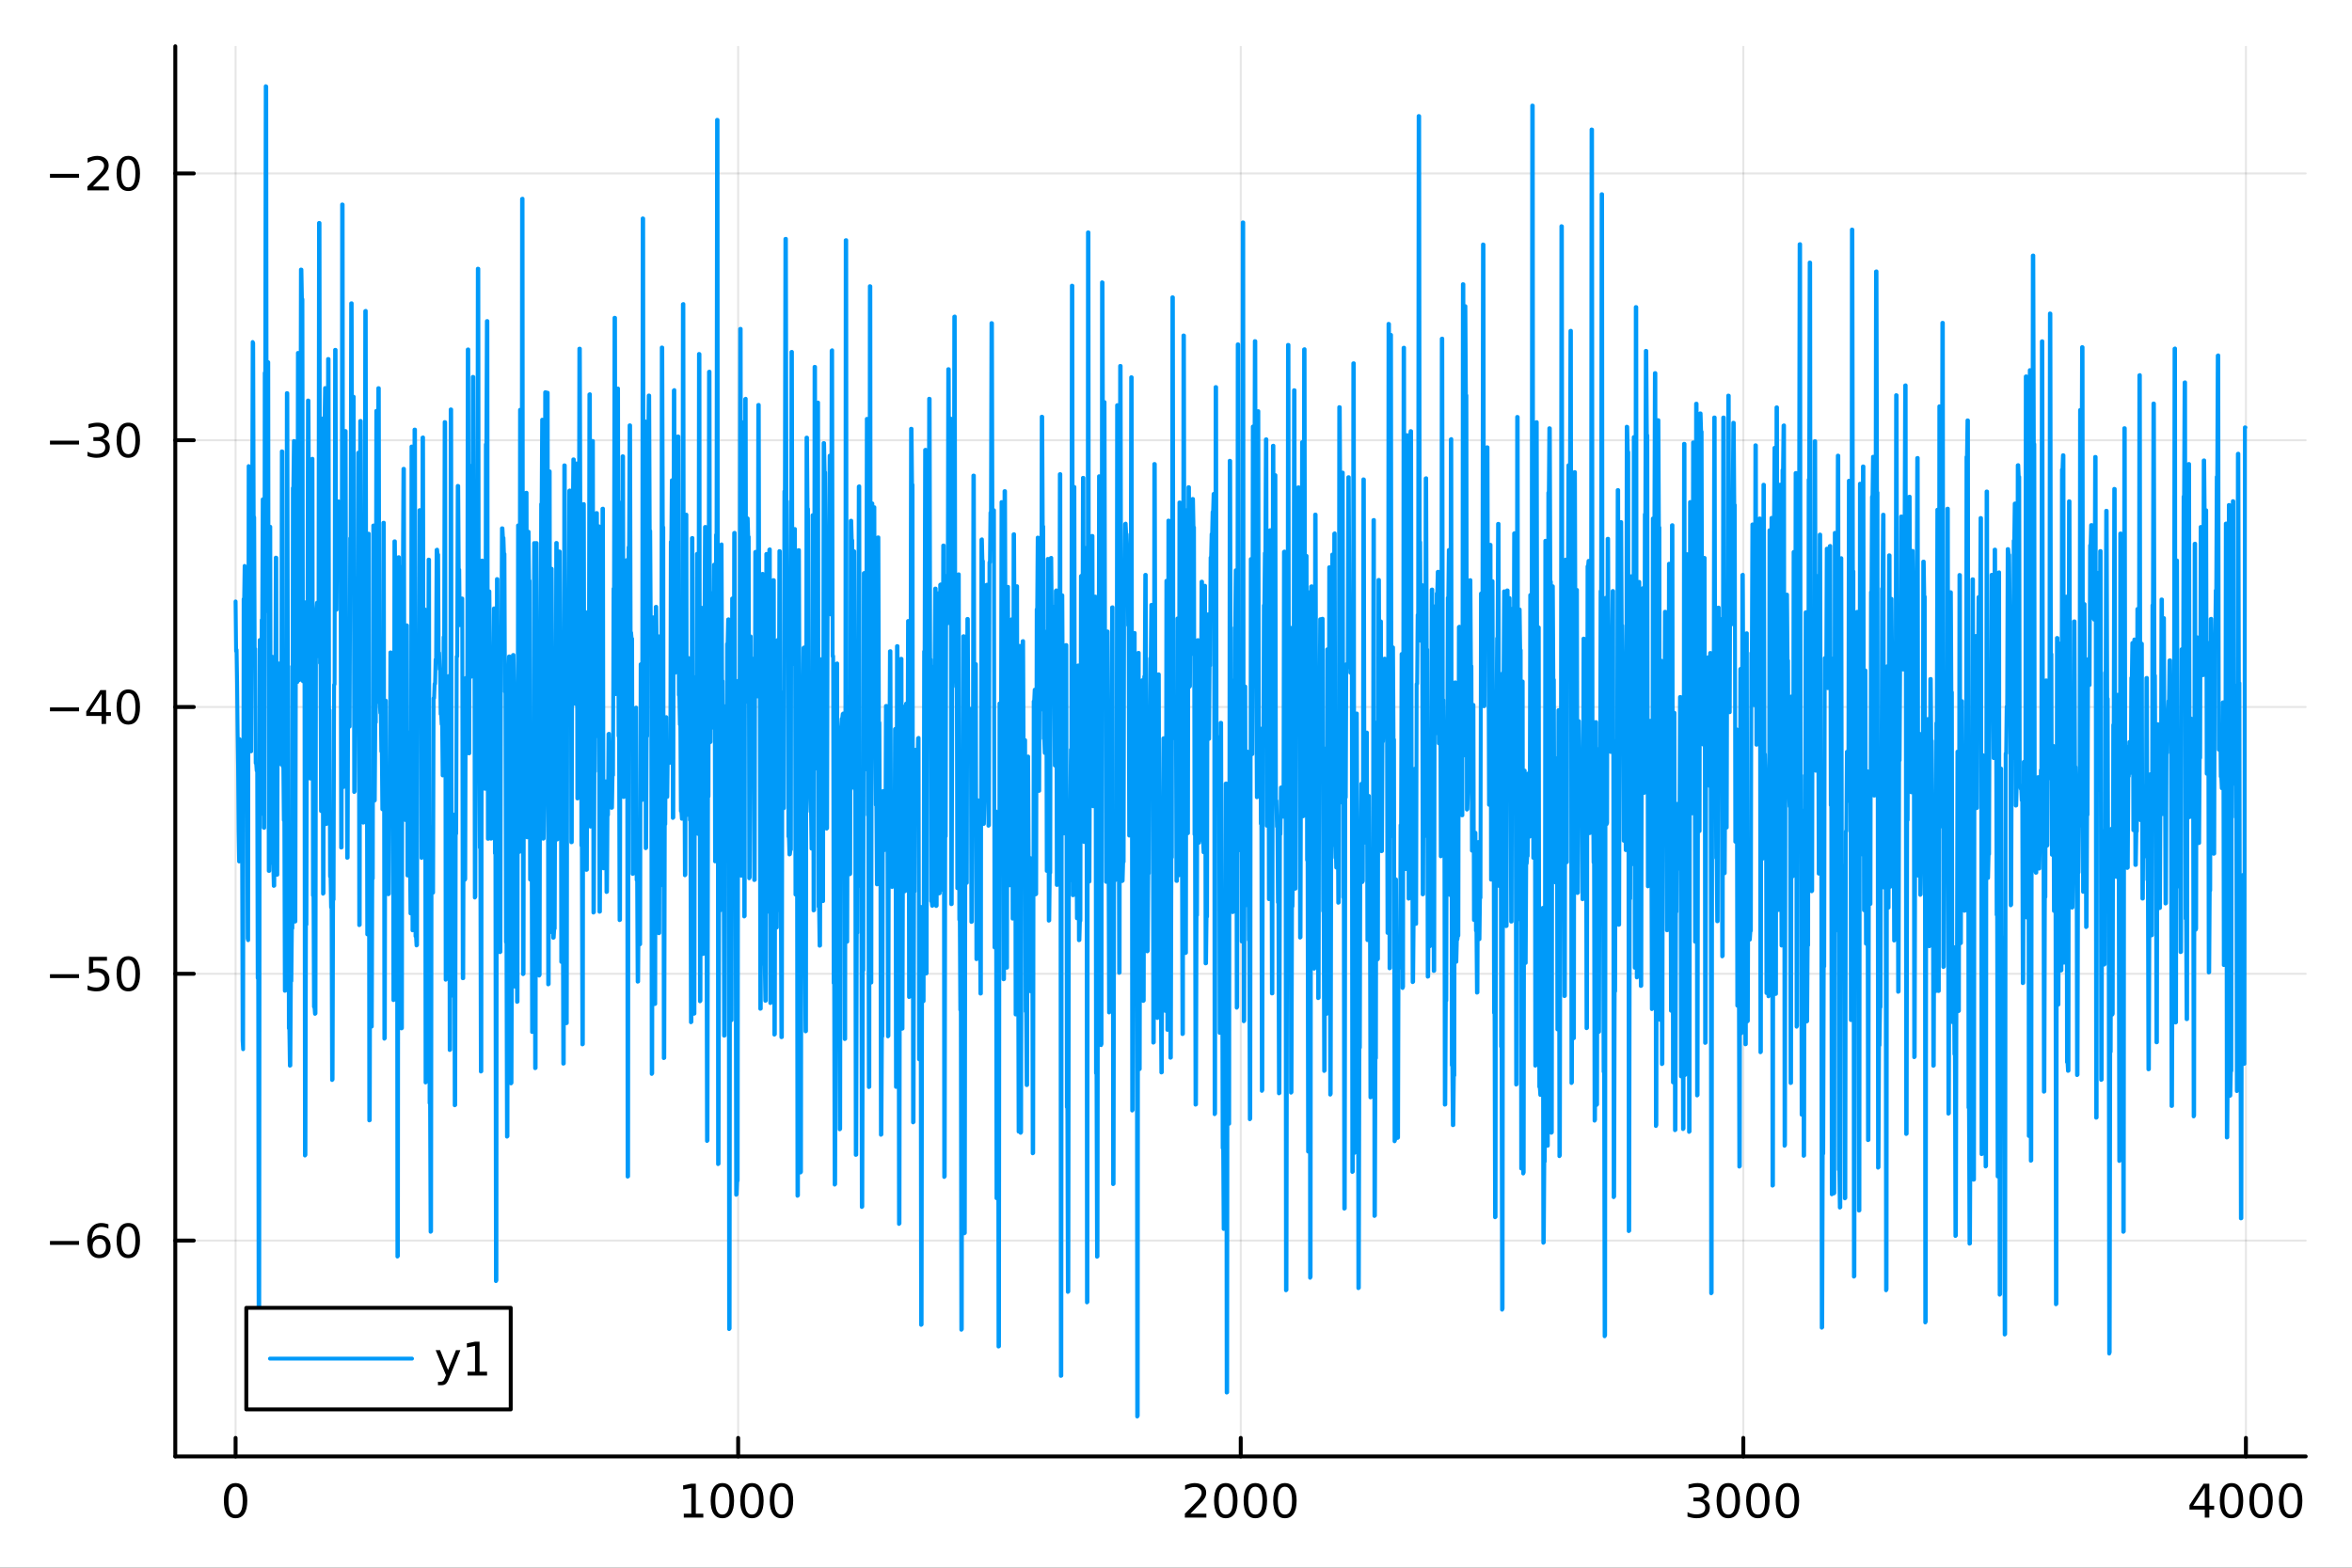 <?xml version="1.0" encoding="utf-8"?>
<svg xmlns="http://www.w3.org/2000/svg" xmlns:xlink="http://www.w3.org/1999/xlink" width="600" height="400" viewBox="0 0 2400 1600">
<rect x="0" y="0" width="2400" height="1600" fill="#333333" stroke="none"/>
<defs>
  <clipPath id="clip490">
    <rect x="0" y="0" width="2400" height="1600"/>
  </clipPath>
</defs>
<path clip-path="url(#clip490)" d="M0 1600 L2400 1600 L2400 0 L0 0  Z" fill="#ffffff" fill-rule="evenodd" fill-opacity="1"/>
<defs>
  <clipPath id="clip491">
    <rect x="480" y="0" width="1681" height="1600"/>
  </clipPath>
</defs>
<path clip-path="url(#clip490)" d="M178.867 1486.45 L2352.76 1486.45 L2352.76 47.244 L178.867 47.244  Z" fill="#ffffff" fill-rule="evenodd" fill-opacity="1"/>
<defs>
  <clipPath id="clip492">
    <rect x="178" y="47" width="2175" height="1440"/>
  </clipPath>
</defs>
<polyline clip-path="url(#clip492)" style="stroke:#000000; stroke-linecap:round; stroke-linejoin:round; stroke-width:2; stroke-opacity:0.1; fill:none" points="240.392,1486.45 240.392,47.244 "/>
<polyline clip-path="url(#clip492)" style="stroke:#000000; stroke-linecap:round; stroke-linejoin:round; stroke-width:2; stroke-opacity:0.1; fill:none" points="753.23,1486.45 753.23,47.244 "/>
<polyline clip-path="url(#clip492)" style="stroke:#000000; stroke-linecap:round; stroke-linejoin:round; stroke-width:2; stroke-opacity:0.1; fill:none" points="1266.07,1486.45 1266.07,47.244 "/>
<polyline clip-path="url(#clip492)" style="stroke:#000000; stroke-linecap:round; stroke-linejoin:round; stroke-width:2; stroke-opacity:0.1; fill:none" points="1778.91,1486.45 1778.91,47.244 "/>
<polyline clip-path="url(#clip492)" style="stroke:#000000; stroke-linecap:round; stroke-linejoin:round; stroke-width:2; stroke-opacity:0.1; fill:none" points="2291.74,1486.45 2291.74,47.244 "/>
<polyline clip-path="url(#clip490)" style="stroke:#000000; stroke-linecap:round; stroke-linejoin:round; stroke-width:4; stroke-opacity:1; fill:none" points="178.867,1486.45 2352.76,1486.45 "/>
<polyline clip-path="url(#clip490)" style="stroke:#000000; stroke-linecap:round; stroke-linejoin:round; stroke-width:4; stroke-opacity:1; fill:none" points="240.392,1486.45 240.392,1467.55 "/>
<polyline clip-path="url(#clip490)" style="stroke:#000000; stroke-linecap:round; stroke-linejoin:round; stroke-width:4; stroke-opacity:1; fill:none" points="753.23,1486.45 753.23,1467.55 "/>
<polyline clip-path="url(#clip490)" style="stroke:#000000; stroke-linecap:round; stroke-linejoin:round; stroke-width:4; stroke-opacity:1; fill:none" points="1266.07,1486.45 1266.07,1467.55 "/>
<polyline clip-path="url(#clip490)" style="stroke:#000000; stroke-linecap:round; stroke-linejoin:round; stroke-width:4; stroke-opacity:1; fill:none" points="1778.91,1486.45 1778.91,1467.55 "/>
<polyline clip-path="url(#clip490)" style="stroke:#000000; stroke-linecap:round; stroke-linejoin:round; stroke-width:4; stroke-opacity:1; fill:none" points="2291.74,1486.45 2291.74,1467.55 "/>
<path clip-path="url(#clip490)" d="M240.392 1517.37 Q236.781 1517.37 234.952 1520.93 Q233.146 1524.47 233.146 1531.6 Q233.146 1538.71 234.952 1542.27 Q236.781 1545.82 240.392 1545.82 Q244.026 1545.82 245.832 1542.27 Q247.66 1538.71 247.66 1531.6 Q247.66 1524.47 245.832 1520.93 Q244.026 1517.37 240.392 1517.37 M240.392 1513.66 Q246.202 1513.66 249.257 1518.27 Q252.336 1522.85 252.336 1531.6 Q252.336 1540.33 249.257 1544.94 Q246.202 1549.52 240.392 1549.52 Q234.582 1549.52 231.503 1544.94 Q228.447 1540.33 228.447 1531.6 Q228.447 1522.85 231.503 1518.27 Q234.582 1513.66 240.392 1513.66 Z" fill="#000000" fill-rule="nonzero" fill-opacity="1" /><path clip-path="url(#clip490)" d="M697.756 1544.91 L705.394 1544.91 L705.394 1518.55 L697.084 1520.21 L697.084 1515.95 L705.348 1514.29 L710.024 1514.29 L710.024 1544.91 L717.663 1544.91 L717.663 1548.85 L697.756 1548.85 L697.756 1544.91 Z" fill="#000000" fill-rule="nonzero" fill-opacity="1" /><path clip-path="url(#clip490)" d="M737.107 1517.37 Q733.496 1517.37 731.667 1520.93 Q729.862 1524.47 729.862 1531.6 Q729.862 1538.71 731.667 1542.27 Q733.496 1545.82 737.107 1545.82 Q740.741 1545.82 742.547 1542.27 Q744.376 1538.71 744.376 1531.6 Q744.376 1524.47 742.547 1520.93 Q740.741 1517.37 737.107 1517.37 M737.107 1513.66 Q742.917 1513.66 745.973 1518.27 Q749.052 1522.85 749.052 1531.6 Q749.052 1540.33 745.973 1544.94 Q742.917 1549.52 737.107 1549.52 Q731.297 1549.52 728.218 1544.94 Q725.163 1540.33 725.163 1531.6 Q725.163 1522.85 728.218 1518.27 Q731.297 1513.66 737.107 1513.66 Z" fill="#000000" fill-rule="nonzero" fill-opacity="1" /><path clip-path="url(#clip490)" d="M767.269 1517.37 Q763.658 1517.37 761.829 1520.93 Q760.024 1524.47 760.024 1531.6 Q760.024 1538.71 761.829 1542.27 Q763.658 1545.82 767.269 1545.82 Q770.903 1545.82 772.709 1542.27 Q774.538 1538.71 774.538 1531.6 Q774.538 1524.47 772.709 1520.93 Q770.903 1517.37 767.269 1517.37 M767.269 1513.66 Q773.079 1513.66 776.135 1518.27 Q779.213 1522.85 779.213 1531.6 Q779.213 1540.33 776.135 1544.94 Q773.079 1549.52 767.269 1549.52 Q761.459 1549.52 758.38 1544.94 Q755.325 1540.33 755.325 1531.6 Q755.325 1522.85 758.38 1518.27 Q761.459 1513.66 767.269 1513.66 Z" fill="#000000" fill-rule="nonzero" fill-opacity="1" /><path clip-path="url(#clip490)" d="M797.431 1517.37 Q793.82 1517.37 791.991 1520.93 Q790.186 1524.47 790.186 1531.6 Q790.186 1538.71 791.991 1542.27 Q793.82 1545.82 797.431 1545.82 Q801.065 1545.82 802.871 1542.27 Q804.699 1538.71 804.699 1531.6 Q804.699 1524.47 802.871 1520.93 Q801.065 1517.37 797.431 1517.37 M797.431 1513.66 Q803.241 1513.66 806.297 1518.27 Q809.375 1522.85 809.375 1531.6 Q809.375 1540.33 806.297 1544.94 Q803.241 1549.52 797.431 1549.52 Q791.621 1549.52 788.542 1544.94 Q785.487 1540.33 785.487 1531.6 Q785.487 1522.85 788.542 1518.27 Q791.621 1513.66 797.431 1513.66 Z" fill="#000000" fill-rule="nonzero" fill-opacity="1" /><path clip-path="url(#clip490)" d="M1214.68 1544.91 L1231 1544.91 L1231 1548.85 L1209.05 1548.85 L1209.05 1544.91 Q1211.72 1542.16 1216.3 1537.53 Q1220.91 1532.88 1222.09 1531.53 Q1224.33 1529.01 1225.21 1527.27 Q1226.11 1525.51 1226.11 1523.82 Q1226.11 1521.07 1224.17 1519.33 Q1222.25 1517.6 1219.15 1517.6 Q1216.95 1517.6 1214.49 1518.36 Q1212.06 1519.13 1209.29 1520.68 L1209.29 1515.95 Q1212.11 1514.82 1214.56 1514.24 Q1217.02 1513.66 1219.05 1513.66 Q1224.42 1513.66 1227.62 1516.35 Q1230.81 1519.03 1230.81 1523.52 Q1230.81 1525.65 1230 1527.57 Q1229.22 1529.47 1227.11 1532.07 Q1226.53 1532.74 1223.43 1535.95 Q1220.33 1539.15 1214.68 1544.91 Z" fill="#000000" fill-rule="nonzero" fill-opacity="1" /><path clip-path="url(#clip490)" d="M1250.81 1517.37 Q1247.2 1517.37 1245.37 1520.93 Q1243.57 1524.47 1243.57 1531.6 Q1243.57 1538.71 1245.37 1542.27 Q1247.2 1545.82 1250.81 1545.82 Q1254.45 1545.82 1256.25 1542.27 Q1258.08 1538.71 1258.08 1531.6 Q1258.08 1524.47 1256.25 1520.93 Q1254.45 1517.37 1250.81 1517.37 M1250.81 1513.66 Q1256.62 1513.66 1259.68 1518.27 Q1262.76 1522.85 1262.76 1531.6 Q1262.76 1540.33 1259.68 1544.94 Q1256.62 1549.52 1250.81 1549.52 Q1245 1549.52 1241.92 1544.94 Q1238.87 1540.33 1238.87 1531.6 Q1238.87 1522.85 1241.92 1518.27 Q1245 1513.66 1250.81 1513.66 Z" fill="#000000" fill-rule="nonzero" fill-opacity="1" /><path clip-path="url(#clip490)" d="M1280.98 1517.37 Q1277.36 1517.37 1275.54 1520.93 Q1273.73 1524.47 1273.73 1531.6 Q1273.73 1538.71 1275.54 1542.27 Q1277.36 1545.82 1280.98 1545.82 Q1284.61 1545.82 1286.41 1542.27 Q1288.24 1538.71 1288.24 1531.6 Q1288.24 1524.47 1286.41 1520.93 Q1284.61 1517.37 1280.98 1517.37 M1280.98 1513.66 Q1286.79 1513.66 1289.84 1518.27 Q1292.92 1522.85 1292.92 1531.6 Q1292.92 1540.33 1289.84 1544.94 Q1286.79 1549.52 1280.98 1549.52 Q1275.16 1549.52 1272.09 1544.94 Q1269.03 1540.33 1269.03 1531.6 Q1269.03 1522.85 1272.09 1518.27 Q1275.16 1513.66 1280.98 1513.66 Z" fill="#000000" fill-rule="nonzero" fill-opacity="1" /><path clip-path="url(#clip490)" d="M1311.14 1517.37 Q1307.53 1517.37 1305.7 1520.93 Q1303.89 1524.47 1303.89 1531.6 Q1303.89 1538.71 1305.7 1542.27 Q1307.53 1545.82 1311.14 1545.82 Q1314.77 1545.82 1316.58 1542.27 Q1318.41 1538.71 1318.41 1531.6 Q1318.41 1524.47 1316.58 1520.93 Q1314.77 1517.37 1311.14 1517.37 M1311.14 1513.66 Q1316.95 1513.66 1320 1518.27 Q1323.08 1522.85 1323.08 1531.6 Q1323.08 1540.33 1320 1544.94 Q1316.95 1549.52 1311.14 1549.52 Q1305.33 1549.52 1302.25 1544.94 Q1299.19 1540.33 1299.19 1531.6 Q1299.19 1522.85 1302.25 1518.27 Q1305.33 1513.66 1311.14 1513.66 Z" fill="#000000" fill-rule="nonzero" fill-opacity="1" /><path clip-path="url(#clip490)" d="M1737.59 1530.21 Q1740.94 1530.93 1742.82 1533.2 Q1744.72 1535.47 1744.72 1538.8 Q1744.72 1543.92 1741.2 1546.72 Q1737.68 1549.52 1731.2 1549.52 Q1729.02 1549.52 1726.71 1549.08 Q1724.42 1548.66 1721.96 1547.81 L1721.96 1543.29 Q1723.91 1544.43 1726.22 1545.01 Q1728.54 1545.58 1731.06 1545.58 Q1735.46 1545.58 1737.75 1543.85 Q1740.06 1542.11 1740.06 1538.8 Q1740.06 1535.75 1737.91 1534.03 Q1735.78 1532.3 1731.96 1532.3 L1727.93 1532.3 L1727.93 1528.45 L1732.15 1528.45 Q1735.6 1528.45 1737.42 1527.09 Q1739.25 1525.7 1739.25 1523.11 Q1739.25 1520.45 1737.35 1519.03 Q1735.48 1517.6 1731.96 1517.6 Q1730.04 1517.6 1727.84 1518.01 Q1725.64 1518.43 1723 1519.31 L1723 1515.14 Q1725.67 1514.4 1727.98 1514.03 Q1730.32 1513.66 1732.38 1513.66 Q1737.7 1513.66 1740.8 1516.09 Q1743.91 1518.5 1743.91 1522.62 Q1743.91 1525.49 1742.26 1527.48 Q1740.62 1529.45 1737.59 1530.21 Z" fill="#000000" fill-rule="nonzero" fill-opacity="1" /><path clip-path="url(#clip490)" d="M1763.58 1517.37 Q1759.97 1517.37 1758.14 1520.93 Q1756.34 1524.47 1756.34 1531.6 Q1756.34 1538.71 1758.14 1542.27 Q1759.97 1545.82 1763.58 1545.82 Q1767.22 1545.82 1769.02 1542.27 Q1770.85 1538.71 1770.85 1531.6 Q1770.85 1524.47 1769.02 1520.93 Q1767.22 1517.37 1763.58 1517.37 M1763.58 1513.66 Q1769.39 1513.66 1772.45 1518.27 Q1775.53 1522.85 1775.53 1531.6 Q1775.53 1540.33 1772.45 1544.94 Q1769.39 1549.52 1763.58 1549.52 Q1757.77 1549.52 1754.69 1544.94 Q1751.64 1540.33 1751.64 1531.6 Q1751.64 1522.85 1754.69 1518.27 Q1757.77 1513.66 1763.58 1513.66 Z" fill="#000000" fill-rule="nonzero" fill-opacity="1" /><path clip-path="url(#clip490)" d="M1793.74 1517.37 Q1790.13 1517.37 1788.3 1520.93 Q1786.5 1524.47 1786.5 1531.6 Q1786.5 1538.71 1788.3 1542.27 Q1790.13 1545.82 1793.74 1545.82 Q1797.38 1545.82 1799.18 1542.27 Q1801.01 1538.71 1801.01 1531.6 Q1801.01 1524.47 1799.18 1520.93 Q1797.38 1517.37 1793.74 1517.37 M1793.74 1513.66 Q1799.55 1513.66 1802.61 1518.27 Q1805.69 1522.85 1805.69 1531.6 Q1805.69 1540.33 1802.61 1544.94 Q1799.55 1549.52 1793.74 1549.52 Q1787.93 1549.52 1784.85 1544.94 Q1781.8 1540.33 1781.8 1531.6 Q1781.8 1522.85 1784.85 1518.27 Q1787.93 1513.66 1793.74 1513.66 Z" fill="#000000" fill-rule="nonzero" fill-opacity="1" /><path clip-path="url(#clip490)" d="M1823.91 1517.37 Q1820.29 1517.37 1818.47 1520.93 Q1816.66 1524.47 1816.66 1531.6 Q1816.66 1538.71 1818.47 1542.27 Q1820.29 1545.82 1823.91 1545.82 Q1827.54 1545.82 1829.35 1542.27 Q1831.17 1538.71 1831.17 1531.6 Q1831.17 1524.47 1829.35 1520.93 Q1827.54 1517.37 1823.91 1517.37 M1823.91 1513.66 Q1829.72 1513.66 1832.77 1518.27 Q1835.85 1522.85 1835.85 1531.6 Q1835.85 1540.33 1832.77 1544.94 Q1829.72 1549.52 1823.91 1549.52 Q1818.1 1549.52 1815.02 1544.94 Q1811.96 1540.33 1811.96 1531.6 Q1811.96 1522.85 1815.02 1518.27 Q1818.1 1513.66 1823.91 1513.66 Z" fill="#000000" fill-rule="nonzero" fill-opacity="1" /><path clip-path="url(#clip490)" d="M2249.75 1518.36 L2237.95 1536.81 L2249.75 1536.81 L2249.75 1518.36 M2248.53 1514.29 L2254.41 1514.29 L2254.41 1536.81 L2259.34 1536.81 L2259.34 1540.7 L2254.41 1540.7 L2254.41 1548.85 L2249.75 1548.85 L2249.75 1540.7 L2234.15 1540.7 L2234.15 1536.19 L2248.53 1514.29 Z" fill="#000000" fill-rule="nonzero" fill-opacity="1" /><path clip-path="url(#clip490)" d="M2277.07 1517.37 Q2273.46 1517.37 2271.63 1520.93 Q2269.82 1524.47 2269.82 1531.6 Q2269.82 1538.71 2271.63 1542.27 Q2273.46 1545.82 2277.07 1545.82 Q2280.7 1545.82 2282.51 1542.27 Q2284.34 1538.71 2284.34 1531.6 Q2284.34 1524.47 2282.51 1520.93 Q2280.7 1517.37 2277.07 1517.37 M2277.07 1513.66 Q2282.88 1513.66 2285.93 1518.27 Q2289.01 1522.85 2289.01 1531.6 Q2289.01 1540.33 2285.93 1544.94 Q2282.88 1549.52 2277.07 1549.52 Q2271.26 1549.52 2268.18 1544.94 Q2265.12 1540.33 2265.12 1531.6 Q2265.12 1522.85 2268.18 1518.27 Q2271.26 1513.66 2277.07 1513.66 Z" fill="#000000" fill-rule="nonzero" fill-opacity="1" /><path clip-path="url(#clip490)" d="M2307.23 1517.37 Q2303.62 1517.37 2301.79 1520.93 Q2299.98 1524.47 2299.98 1531.6 Q2299.98 1538.71 2301.79 1542.27 Q2303.62 1545.82 2307.23 1545.82 Q2310.86 1545.82 2312.67 1542.27 Q2314.5 1538.71 2314.5 1531.6 Q2314.5 1524.47 2312.67 1520.93 Q2310.86 1517.37 2307.23 1517.37 M2307.23 1513.66 Q2313.04 1513.66 2316.1 1518.27 Q2319.17 1522.85 2319.17 1531.6 Q2319.17 1540.33 2316.1 1544.94 Q2313.04 1549.52 2307.23 1549.52 Q2301.42 1549.52 2298.34 1544.94 Q2295.29 1540.33 2295.29 1531.6 Q2295.29 1522.85 2298.34 1518.27 Q2301.42 1513.66 2307.23 1513.66 Z" fill="#000000" fill-rule="nonzero" fill-opacity="1" /><path clip-path="url(#clip490)" d="M2337.39 1517.37 Q2333.78 1517.37 2331.95 1520.93 Q2330.15 1524.47 2330.15 1531.6 Q2330.15 1538.71 2331.95 1542.27 Q2333.78 1545.82 2337.39 1545.82 Q2341.03 1545.82 2342.83 1542.27 Q2344.66 1538.71 2344.66 1531.6 Q2344.66 1524.47 2342.83 1520.93 Q2341.03 1517.37 2337.39 1517.37 M2337.39 1513.66 Q2343.2 1513.66 2346.26 1518.27 Q2349.34 1522.85 2349.34 1531.6 Q2349.34 1540.33 2346.26 1544.94 Q2343.2 1549.52 2337.39 1549.52 Q2331.58 1549.52 2328.5 1544.94 Q2325.45 1540.33 2325.45 1531.6 Q2325.45 1522.85 2328.5 1518.27 Q2331.58 1513.66 2337.39 1513.66 Z" fill="#000000" fill-rule="nonzero" fill-opacity="1" /><polyline clip-path="url(#clip492)" style="stroke:#000000; stroke-linecap:round; stroke-linejoin:round; stroke-width:2; stroke-opacity:0.1; fill:none" points="178.867,1266.13 2352.76,1266.13 "/>
<polyline clip-path="url(#clip492)" style="stroke:#000000; stroke-linecap:round; stroke-linejoin:round; stroke-width:2; stroke-opacity:0.1; fill:none" points="178.867,993.849 2352.76,993.849 "/>
<polyline clip-path="url(#clip492)" style="stroke:#000000; stroke-linecap:round; stroke-linejoin:round; stroke-width:2; stroke-opacity:0.1; fill:none" points="178.867,721.572 2352.76,721.572 "/>
<polyline clip-path="url(#clip492)" style="stroke:#000000; stroke-linecap:round; stroke-linejoin:round; stroke-width:2; stroke-opacity:0.1; fill:none" points="178.867,449.294 2352.76,449.294 "/>
<polyline clip-path="url(#clip492)" style="stroke:#000000; stroke-linecap:round; stroke-linejoin:round; stroke-width:2; stroke-opacity:0.1; fill:none" points="178.867,177.017 2352.76,177.017 "/>
<polyline clip-path="url(#clip490)" style="stroke:#000000; stroke-linecap:round; stroke-linejoin:round; stroke-width:4; stroke-opacity:1; fill:none" points="178.867,1486.45 178.867,47.244 "/>
<polyline clip-path="url(#clip490)" style="stroke:#000000; stroke-linecap:round; stroke-linejoin:round; stroke-width:4; stroke-opacity:1; fill:none" points="178.867,1266.13 197.764,1266.13 "/>
<polyline clip-path="url(#clip490)" style="stroke:#000000; stroke-linecap:round; stroke-linejoin:round; stroke-width:4; stroke-opacity:1; fill:none" points="178.867,993.849 197.764,993.849 "/>
<polyline clip-path="url(#clip490)" style="stroke:#000000; stroke-linecap:round; stroke-linejoin:round; stroke-width:4; stroke-opacity:1; fill:none" points="178.867,721.572 197.764,721.572 "/>
<polyline clip-path="url(#clip490)" style="stroke:#000000; stroke-linecap:round; stroke-linejoin:round; stroke-width:4; stroke-opacity:1; fill:none" points="178.867,449.294 197.764,449.294 "/>
<polyline clip-path="url(#clip490)" style="stroke:#000000; stroke-linecap:round; stroke-linejoin:round; stroke-width:4; stroke-opacity:1; fill:none" points="178.867,177.017 197.764,177.017 "/>
<path clip-path="url(#clip490)" d="M50.992 1266.58 L80.668 1266.58 L80.668 1270.51 L50.992 1270.51 L50.992 1266.58 Z" fill="#000000" fill-rule="nonzero" fill-opacity="1" /><path clip-path="url(#clip490)" d="M101.339 1264.26 Q98.191 1264.26 96.339 1266.42 Q94.51 1268.57 94.51 1272.32 Q94.51 1276.05 96.339 1278.22 Q98.191 1280.37 101.339 1280.37 Q104.487 1280.37 106.316 1278.22 Q108.168 1276.05 108.168 1272.32 Q108.168 1268.57 106.316 1266.42 Q104.487 1264.26 101.339 1264.26 M110.621 1249.61 L110.621 1253.87 Q108.862 1253.04 107.057 1252.6 Q105.274 1252.16 103.515 1252.16 Q98.885 1252.16 96.432 1255.28 Q94.001 1258.41 93.654 1264.73 Q95.02 1262.71 97.08 1261.65 Q99.14 1260.56 101.617 1260.56 Q106.825 1260.56 109.834 1263.73 Q112.867 1266.88 112.867 1272.32 Q112.867 1277.64 109.719 1280.86 Q106.571 1284.08 101.339 1284.08 Q95.344 1284.08 92.172 1279.49 Q89.001 1274.89 89.001 1266.16 Q89.001 1257.97 92.89 1253.11 Q96.779 1248.22 103.33 1248.22 Q105.089 1248.22 106.871 1248.57 Q108.677 1248.92 110.621 1249.61 Z" fill="#000000" fill-rule="nonzero" fill-opacity="1" /><path clip-path="url(#clip490)" d="M130.922 1251.93 Q127.311 1251.93 125.482 1255.49 Q123.677 1259.03 123.677 1266.16 Q123.677 1273.27 125.482 1276.83 Q127.311 1280.37 130.922 1280.37 Q134.556 1280.37 136.362 1276.83 Q138.191 1273.27 138.191 1266.16 Q138.191 1259.03 136.362 1255.49 Q134.556 1251.93 130.922 1251.93 M130.922 1248.22 Q136.732 1248.22 139.788 1252.83 Q142.867 1257.41 142.867 1266.16 Q142.867 1274.89 139.788 1279.49 Q136.732 1284.08 130.922 1284.08 Q125.112 1284.08 122.033 1279.49 Q118.978 1274.89 118.978 1266.16 Q118.978 1257.41 122.033 1252.83 Q125.112 1248.22 130.922 1248.22 Z" fill="#000000" fill-rule="nonzero" fill-opacity="1" /><path clip-path="url(#clip490)" d="M50.992 994.3 L80.668 994.3 L80.668 998.236 L50.992 998.236 L50.992 994.3 Z" fill="#000000" fill-rule="nonzero" fill-opacity="1" /><path clip-path="url(#clip490)" d="M90.807 976.569 L109.163 976.569 L109.163 980.504 L95.089 980.504 L95.089 988.976 Q96.108 988.629 97.126 988.467 Q98.145 988.282 99.163 988.282 Q104.95 988.282 108.33 991.453 Q111.709 994.625 111.709 1000.04 Q111.709 1005.62 108.237 1008.72 Q104.765 1011.8 98.446 1011.8 Q96.27 1011.8 94.001 1011.43 Q91.756 1011.06 89.348 1010.32 L89.348 1005.62 Q91.432 1006.75 93.654 1007.31 Q95.876 1007.87 98.353 1007.87 Q102.358 1007.87 104.696 1005.76 Q107.033 1003.65 107.033 1000.04 Q107.033 996.43 104.696 994.324 Q102.358 992.217 98.353 992.217 Q96.478 992.217 94.603 992.634 Q92.751 993.05 90.807 993.93 L90.807 976.569 Z" fill="#000000" fill-rule="nonzero" fill-opacity="1" /><path clip-path="url(#clip490)" d="M130.922 979.648 Q127.311 979.648 125.482 983.213 Q123.677 986.754 123.677 993.884 Q123.677 1000.99 125.482 1004.56 Q127.311 1008.1 130.922 1008.1 Q134.556 1008.1 136.362 1004.56 Q138.191 1000.99 138.191 993.884 Q138.191 986.754 136.362 983.213 Q134.556 979.648 130.922 979.648 M130.922 975.944 Q136.732 975.944 139.788 980.551 Q142.867 985.134 142.867 993.884 Q142.867 1002.61 139.788 1007.22 Q136.732 1011.8 130.922 1011.8 Q125.112 1011.8 122.033 1007.22 Q118.978 1002.61 118.978 993.884 Q118.978 985.134 122.033 980.551 Q125.112 975.944 130.922 975.944 Z" fill="#000000" fill-rule="nonzero" fill-opacity="1" /><path clip-path="url(#clip490)" d="M50.992 722.023 L80.668 722.023 L80.668 725.958 L50.992 725.958 L50.992 722.023 Z" fill="#000000" fill-rule="nonzero" fill-opacity="1" /><path clip-path="url(#clip490)" d="M103.608 708.366 L91.802 726.815 L103.608 726.815 L103.608 708.366 M102.381 704.292 L108.26 704.292 L108.26 726.815 L113.191 726.815 L113.191 730.703 L108.26 730.703 L108.26 738.852 L103.608 738.852 L103.608 730.703 L88.006 730.703 L88.006 726.19 L102.381 704.292 Z" fill="#000000" fill-rule="nonzero" fill-opacity="1" /><path clip-path="url(#clip490)" d="M130.922 707.37 Q127.311 707.37 125.482 710.935 Q123.677 714.477 123.677 721.606 Q123.677 728.713 125.482 732.278 Q127.311 735.819 130.922 735.819 Q134.556 735.819 136.362 732.278 Q138.191 728.713 138.191 721.606 Q138.191 714.477 136.362 710.935 Q134.556 707.37 130.922 707.37 M130.922 703.667 Q136.732 703.667 139.788 708.273 Q142.867 712.856 142.867 721.606 Q142.867 730.333 139.788 734.94 Q136.732 739.523 130.922 739.523 Q125.112 739.523 122.033 734.94 Q118.978 730.333 118.978 721.606 Q118.978 712.856 122.033 708.273 Q125.112 703.667 130.922 703.667 Z" fill="#000000" fill-rule="nonzero" fill-opacity="1" /><path clip-path="url(#clip490)" d="M50.992 449.745 L80.668 449.745 L80.668 453.681 L50.992 453.681 L50.992 449.745 Z" fill="#000000" fill-rule="nonzero" fill-opacity="1" /><path clip-path="url(#clip490)" d="M104.927 447.94 Q108.283 448.657 110.158 450.926 Q112.057 453.194 112.057 456.528 Q112.057 461.644 108.538 464.444 Q105.02 467.245 98.538 467.245 Q96.362 467.245 94.047 466.806 Q91.756 466.389 89.302 465.532 L89.302 461.019 Q91.246 462.153 93.561 462.731 Q95.876 463.31 98.399 463.31 Q102.797 463.31 105.089 461.574 Q107.404 459.838 107.404 456.528 Q107.404 453.472 105.251 451.759 Q103.121 450.023 99.302 450.023 L95.274 450.023 L95.274 446.181 L99.487 446.181 Q102.936 446.181 104.765 444.815 Q106.594 443.426 106.594 440.833 Q106.594 438.171 104.696 436.759 Q102.821 435.324 99.302 435.324 Q97.381 435.324 95.182 435.741 Q92.983 436.158 90.344 437.037 L90.344 432.871 Q93.006 432.13 95.321 431.759 Q97.659 431.389 99.719 431.389 Q105.043 431.389 108.145 433.82 Q111.246 436.227 111.246 440.347 Q111.246 443.218 109.603 445.208 Q107.959 447.176 104.927 447.94 Z" fill="#000000" fill-rule="nonzero" fill-opacity="1" /><path clip-path="url(#clip490)" d="M130.922 435.093 Q127.311 435.093 125.482 438.658 Q123.677 442.199 123.677 449.329 Q123.677 456.435 125.482 460 Q127.311 463.542 130.922 463.542 Q134.556 463.542 136.362 460 Q138.191 456.435 138.191 449.329 Q138.191 442.199 136.362 438.658 Q134.556 435.093 130.922 435.093 M130.922 431.389 Q136.732 431.389 139.788 435.995 Q142.867 440.579 142.867 449.329 Q142.867 458.056 139.788 462.662 Q136.732 467.245 130.922 467.245 Q125.112 467.245 122.033 462.662 Q118.978 458.056 118.978 449.329 Q118.978 440.579 122.033 435.995 Q125.112 431.389 130.922 431.389 Z" fill="#000000" fill-rule="nonzero" fill-opacity="1" /><path clip-path="url(#clip490)" d="M50.992 177.468 L80.668 177.468 L80.668 181.403 L50.992 181.403 L50.992 177.468 Z" fill="#000000" fill-rule="nonzero" fill-opacity="1" /><path clip-path="url(#clip490)" d="M94.788 190.361 L111.108 190.361 L111.108 194.297 L89.163 194.297 L89.163 190.361 Q91.825 187.607 96.409 182.977 Q101.015 178.324 102.196 176.982 Q104.441 174.459 105.321 172.723 Q106.223 170.963 106.223 169.273 Q106.223 166.519 104.279 164.783 Q102.358 163.047 99.256 163.047 Q97.057 163.047 94.603 163.811 Q92.172 164.574 89.395 166.125 L89.395 161.403 Q92.219 160.269 94.672 159.69 Q97.126 159.112 99.163 159.112 Q104.534 159.112 107.728 161.797 Q110.922 164.482 110.922 168.973 Q110.922 171.102 110.112 173.023 Q109.325 174.922 107.219 177.514 Q106.64 178.185 103.538 181.403 Q100.436 184.597 94.788 190.361 Z" fill="#000000" fill-rule="nonzero" fill-opacity="1" /><path clip-path="url(#clip490)" d="M130.922 162.815 Q127.311 162.815 125.482 166.38 Q123.677 169.922 123.677 177.051 Q123.677 184.158 125.482 187.722 Q127.311 191.264 130.922 191.264 Q134.556 191.264 136.362 187.722 Q138.191 184.158 138.191 177.051 Q138.191 169.922 136.362 166.38 Q134.556 162.815 130.922 162.815 M130.922 159.112 Q136.732 159.112 139.788 163.718 Q142.867 168.301 142.867 177.051 Q142.867 185.778 139.788 190.384 Q136.732 194.968 130.922 194.968 Q125.112 194.968 122.033 190.384 Q118.978 185.778 118.978 177.051 Q118.978 168.301 122.033 163.718 Q125.112 159.112 130.922 159.112 Z" fill="#000000" fill-rule="nonzero" fill-opacity="1" /><polyline clip-path="url(#clip492)" style="stroke:#009af9; stroke-linecap:round; stroke-linejoin:round; stroke-width:4; stroke-opacity:1; fill:none" points="240.392,613.849 240.905,664.571 241.417,663.223 241.93,696.571 242.443,746.643 242.956,782.261 243.469,848.407 243.982,879.228 244.495,754.394 245.007,769.412 245.52,862.218 246.033,873.126 246.546,857.521 247.059,866.085 247.572,1061.97 248.084,1070.85 248.597,611.413 249.11,615.148 249.623,577.593 250.136,581.747 250.649,781.93 251.161,786.325 251.674,761.752 252.187,763.754 252.7,957.81 253.213,959.552 253.726,475.687 254.238,477.844 254.751,715.15 255.264,717.064 255.777,765.915 256.29,766.836 256.803,522.622 257.315,523.774 257.828,349.047 258.341,350.142 258.854,526.945 259.367,527.86 259.88,661.604 260.392,662.197 260.905,778.788 261.418,779.325 261.931,786.574 262.444,786.889 262.957,998.199 263.47,998.786 263.982,1398.2 264.495,1398.42 265.008,653.228 265.521,653.78 266.034,830.135 266.547,830.597 267.059,632.746 267.572,633.097 268.085,509.612 268.598,510.134 269.111,844.76 269.624,844.904 270.136,380.606 270.649,381.035 271.162,87.976 271.675,88.284 272.188,623.452 272.701,623.801 273.213,369.34 273.726,369.682 274.239,888.839 274.752,888.85 275.265,537.714 275.778,537.599 276.29,855.181 276.803,855.327 277.316,670.294 277.829,670.24 278.342,881.38 278.855,881.541 279.367,904.128 279.88,903.888 280.393,728.723 280.906,728.937 281.419,569.11 281.932,569.229 282.445,892.785 282.957,892.763 283.47,694.918 283.983,695.135 284.496,677.13 285.009,677.238 285.522,753.055 286.034,753.152 286.547,780.03 287.06,780.063 287.573,460.667 288.086,460.774 288.599,782.304 289.111,782.147 289.624,837.093 290.137,836.9 290.65,1011.23 291.163,1011.01 291.676,854.938 292.188,854.99 292.701,401.23 293.214,401.306 293.727,680.1 294.24,680.151 294.753,1049.53 295.265,1049.25 295.778,1087.65 296.291,1087.43 296.804,1001.53 297.317,1001.23 297.83,947.908 298.342,947.434 298.855,498.028 299.368,497.814 299.881,450.067 300.394,450.198 300.907,940.643 301.42,940.43 301.932,638.502 302.445,638.522 302.958,696.002 303.471,696.067 303.984,360.197 304.497,360.279 305.009,694.055 305.522,694.095 306.035,541.777 306.548,541.477 307.061,275.106 307.574,275.194 308.086,305.426 308.599,305.457 309.112,695.309 309.625,695.259 310.138,614.949 310.651,614.573 311.163,1179.35 311.676,1178.65 312.189,943.751 312.702,943.567 313.215,652.706 313.728,652.299 314.24,408.766 314.753,408.825 315.266,517.206 315.779,517.04 316.292,794.55 316.805,794.571 317.317,481.709 317.83,481.756 318.343,468.411 318.856,468.237 319.369,913.91 319.882,913.716 320.395,1027.53 320.907,1027.14 321.42,1034.74 321.933,1034.31 322.446,622.236 322.959,622.021 323.472,615.127 323.984,615.155 324.497,669.789 325.01,669.698 325.523,227.565 326.036,227.567 326.549,676.819 327.061,676.713 327.574,827.762 328.087,827.579 328.6,427.25 329.113,427.114 329.626,912.141 330.138,911.529 330.651,431.522 331.164,431.26 331.677,396.062 332.19,396.081 332.703,841.098 333.215,840.859 333.728,762.064 334.241,761.974 334.754,366.395 335.267,366.452 335.78,724.618 336.292,724.537 336.805,894.53 337.318,894.33 337.831,925.987 338.344,925.783 338.857,1102.28 339.37,1101.64 339.882,918.338 340.395,918.056 340.908,698.849 341.421,698.371 341.934,357.049 342.447,357.072 342.959,622.396 343.472,622.296 343.985,515.909 344.498,515.876 345.011,511.901 345.524,511.745 346.036,535.993 346.549,535.82 347.062,561.306 347.575,561.097 348.088,865.011 348.601,864.875 349.113,208.685 349.626,208.782 350.139,803.341 350.652,803.195 351.165,560.632 351.678,560.452 352.19,439.922 352.703,439.956 353.216,685.993 353.729,685.433 354.242,875.458 354.755,875.275 355.268,710.756 355.78,710.59 356.293,741.667 356.806,741.546 357.319,549.233 357.832,549.268 358.345,309.595 358.857,309.542 359.37,516.571 359.883,516.486 360.396,404.913 360.909,404.928 361.422,808.338 361.934,807.729 362.447,731.326 362.96,731.248 363.473,590.22 363.986,590.161 364.499,639.918 365.011,639.733 365.524,462.071 366.037,461.95 366.55,944.181 367.063,943.881 367.576,429.687 368.088,429.627 368.601,616.843 369.114,616.222 369.627,633.219 370.14,633.121 370.653,839.608 371.165,839.449 371.678,614.833 372.191,614.786 372.704,317.489 373.217,317.28 373.73,723.21 374.243,723.077 374.755,953.615 375.268,953.345 375.781,544.734 376.294,544.676 376.807,1143.5 377.32,1143.29 377.832,885.497 378.345,885.02 378.858,1047.91 379.371,1047.66 379.884,897.06 380.397,896.637 380.909,536.363 381.422,536.346 381.935,817.29 382.448,816.849 382.961,737.29 383.474,737.209 383.986,419.311 384.499,419.357 385.012,662.748 385.525,662.776 386.038,396.176 386.551,396.204 387.063,716.803 387.576,716.639 388.089,727.666 388.602,727.437 389.115,766.912 389.628,766.309 390.14,825.961 390.653,825.833 391.166,533.598 391.679,533.53 392.192,1060.1 392.705,1059.53 393.218,715.278 393.73,715.119 394.243,871.495 394.756,871.258 395.269,885.821 395.782,885.417 396.295,912.68 396.807,912.245 397.32,813.458 397.833,813.442 398.346,665.874 398.859,665.845 399.372,797.419 399.884,797.409 400.397,675.415 400.91,675.485 401.423,1020.73 401.936,1020.44 402.449,552.512 402.961,552.488 403.474,614.101 403.987,614.132 404.5,683.856 405.013,683.804 405.526,1282.45 406.038,1281.81 406.551,568.727 407.064,568.697 407.577,898.685 408.09,898.508 408.603,922.643 409.115,922.26 409.628,1049.6 410.141,1049.28 410.654,577.921 411.167,577.996 411.68,478.512 412.193,478.495 412.705,797.629 413.218,797.538 413.731,836.909 414.244,836.711 414.757,638.265 415.27,638.247 415.782,893.541 416.295,893.365 416.808,747.853 417.321,747.649 417.834,875.45 418.347,875.431 418.859,932.259 419.372,931.802 419.885,455.759 420.398,455.781 420.911,949.517 421.424,949.023 421.936,871.943 422.449,871.709 422.962,438.461 423.475,438.464 423.988,955.522 424.501,955.249 425.013,964.922 425.526,964.569 426.039,655.37 426.552,655.077 427.065,678.101 427.578,678.001 428.09,520.654 428.603,520.653 429.116,602.716 429.629,602.634 430.142,875.645 430.655,875.165 431.168,446.613 431.68,446.452 432.193,751.625 432.706,751.573 433.219,622.062 433.732,622.065 434.245,1104.8 434.757,1104.15 435.27,757.365 435.783,757.308 436.296,806.429 436.809,806.293 437.322,571.164 437.834,571.224 438.347,1125.85 438.86,1125.48 439.373,1257.16 439.886,1256.7 440.399,844.101 440.911,843.93 441.424,911.126 441.937,911.031 442.45,712.551 442.963,712.47 443.476,697.865 443.988,697.886 444.501,673.077 445.014,672.923 445.527,561.272 446.04,560.988 446.553,566.341 447.065,566.112 447.578,666.51 448.091,666.309 448.604,683.002 449.117,682.961 449.63,728.785 450.143,728.573 450.655,739.147 451.168,738.895 451.681,791.412 452.194,791.069 452.707,650.21 453.22,649.955 453.732,430.764 454.245,430.871 454.758,999.922 455.271,999.427 455.784,830.275 456.297,829.913 456.809,797.771 457.322,797.357 457.835,689.955 458.348,689.896 458.861,1071.64 459.374,1071.38 459.886,417.865 460.399,417.927 460.912,1016.27 461.425,1015.95 461.938,870.912 462.451,870.784 462.963,831.426 463.476,831.366 463.989,1128.06 464.502,1127.72 465.015,850.82 465.528,850.78 466.04,670.073 466.553,669.883 467.066,495.918 467.579,496.023 468.092,581.49 468.605,581.389 469.118,638.05 469.63,637.672 470.143,634.269 470.656,634.264 471.169,610.821 471.682,610.828 472.195,998.432 472.707,998.318 473.22,775.615 473.733,775.527 474.246,898.032 474.759,897.198 475.272,691.896 475.784,691.788 476.297,703.697 476.81,703.641 477.323,356.714 477.836,356.633 478.349,768.913 478.861,768.822 479.374,475.418 479.887,475.453 480.4,690.824 480.913,690.65 481.426,613.9 481.938,613.853 482.451,384.636 482.964,384.704 483.477,547.777 483.99,547.754 484.503,916.047 485.016,915.315 485.528,720.421 486.041,720.158 486.554,660.096 487.067,660.009 487.58,274.235 488.093,274.304 488.605,753.495 489.118,753.325 489.631,865.043 490.144,864.577 490.657,1093.62 491.17,1093.33 491.682,572.124 492.195,572.146 492.708,667.25 493.221,667.199 493.734,647.85 494.247,647.638 494.759,805.058 495.272,804.964 495.785,453.492 496.298,453.293 496.811,327.727 497.324,327.696 497.836,856.07 498.349,856.018 498.862,603.619 499.375,603.574 499.888,662.193 500.401,662.019 500.913,855.932 501.426,855.859 501.939,692.552 502.452,692.374 502.965,769.78 503.478,769.445 503.991,620.976 504.503,620.938 505.016,870.835 505.529,870.642 506.042,1307.5 506.555,1306.76 507.068,591.023 507.58,591.042 508.093,773.224 508.606,773.073 509.119,707.741 509.632,707.655 510.145,971.833 510.657,971.412 511.17,645.878 511.683,645.731 512.196,539.199 512.709,539.246 513.222,549.305 513.734,548.946 514.247,565.295 514.76,565.353 515.273,705.961 515.786,705.908 516.299,961.514 516.811,961.417 517.324,1160.08 517.837,1159.59 518.35,689.831 518.863,689.74 519.376,670.001 519.888,669.959 520.401,936.588 520.914,936.6 521.427,1105.75 521.94,1105.17 522.453,942.73 522.966,942.651 523.478,668.552 523.991,668.486 524.504,701.077 525.017,700.858 525.53,1007.02 526.043,1006.92 526.555,730.106 527.068,730.056 527.581,1022.5 528.094,1022.27 528.607,536.233 529.12,536.213 529.632,869.541 530.145,869.413 530.658,418.262 531.171,418.294 531.684,868.467 532.197,868.426 532.709,202.957 533.222,202.817 533.735,994.232 534.248,993.785 534.761,566.925 535.274,566.913 535.786,738.034 536.299,738.079 536.812,502.966 537.325,502.905 537.838,854.579 538.351,854.306 538.863,542.729 539.376,542.703 539.889,592.719 540.402,592.719 540.915,897.743 541.428,897.434 541.941,829.3 542.453,829.155 542.966,1053.27 543.479,1052.94 543.992,807.579 544.505,807.277 545.018,554.271 545.53,554.283 546.043,1090.2 546.556,1089.93 547.069,554.224 547.582,554.222 548.095,685.958 548.607,685.895 549.12,979.85 549.633,979.048 550.146,995.701 550.659,994.987 551.172,714.031 551.684,713.879 552.197,514.457 552.71,514.359 553.223,428.376 553.736,428.437 554.249,855.985 554.761,855.772 555.274,818.496 555.787,818.327 556.3,400.35 556.813,400.309 557.326,754.592 557.838,754.428 558.351,400.728 558.864,400.815 559.377,1004.67 559.89,1004.29 560.403,481.059 560.916,481.082 561.428,951.416 561.941,951.052 562.454,580.448 562.967,580.466 563.48,686.943 563.993,686.829 564.505,957.127 565.018,956.884 565.531,947.83 566.044,947.636 566.557,791.429 567.07,790.887 567.582,554.143 568.095,554.164 568.608,856.817 569.121,856.283 569.634,627.71 570.147,627.526 570.659,562.829 571.172,562.913 571.685,650.902 572.198,650.816 572.711,981.705 573.224,981.486 573.736,890.545 574.249,890.123 574.762,1085.6 575.275,1085.4 575.788,474.944 576.301,475 576.813,752.037 577.326,751.903 577.839,1044.33 578.352,1044.13 578.865,694.431 579.378,694.376 579.891,635.122 580.403,634.833 580.916,500.831 581.429,500.568 581.942,506.367 582.455,506.32 582.968,859.623 583.48,859.523 583.993,526.288 584.506,526.313 585.019,468.87 585.532,468.906 586.045,610.256 586.557,610.109 587.07,718.468 587.583,718.359 588.096,473.034 588.609,473.007 589.122,814.888 589.634,814.756 590.147,637.285 590.66,637.152 591.173,355.871 591.686,355.868 592.199,529.048 592.711,528.842 593.224,862.877 593.737,862.713 594.25,1065.94 594.763,1065.59 595.276,514.581 595.788,514.458 596.301,797.272 596.814,797.186 597.327,625.005 597.84,624.863 598.353,887.819 598.866,887.632 599.378,671.119 599.891,670.963 600.404,728.454 600.917,728.442 601.43,402.573 601.943,402.34 602.455,843.671 602.968,843.444 603.481,493.147 603.994,493.07 604.507,450.053 605.02,450.118 605.532,931.383 606.045,930.925 606.558,787.557 607.071,787.378 607.584,708.074 608.097,708.031 608.609,523.62 609.122,523.653 609.635,751.318 610.148,751.241 610.661,537.11 611.174,537.123 611.686,930.533 612.199,930.382 612.712,795.721 613.225,795.568 613.738,810.686 614.251,810.592 614.764,519.245 615.276,519.126 615.789,886.232 616.302,885.68 616.815,841.794 617.328,841.672 617.841,797.532 618.353,797.434 618.866,910.371 619.379,910.125 619.892,832.075 620.405,831.778 620.918,749.151 621.43,748.895 621.943,769.891 622.456,769.698 622.969,818.564 623.482,818.342 623.995,824.474 624.507,824.336 625.02,791.522 625.533,791.163 626.046,600.824 626.559,600.749 627.072,324.322 627.584,324.402 628.097,708.416 628.61,708.333 629.123,482.063 629.636,482.007 630.149,396.549 630.661,396.52 631.174,751.129 631.687,750.958 632.2,939.093 632.713,938.823 633.226,513.117 633.739,513.003 634.251,758.123 634.764,757.892 635.277,465.69 635.79,465.742 636.303,813.448 636.816,813.188 637.328,704.46 637.841,704.327 638.354,784.874 638.867,784.54 639.38,571.684 639.893,571.697 640.405,1200.87 640.918,1200.56 641.431,558.519 641.944,558.464 642.457,434.118 642.97,434.124 643.482,646.305 643.995,645.708 644.508,651.982 645.021,651.889 645.534,891.93 646.047,891.694 646.559,759.771 647.072,759.641 647.585,742.269 648.098,741.911 648.611,722.47 649.124,722.191 649.636,898.135 650.149,897.939 650.662,1001.9 651.175,1001.73 651.688,922.158 652.201,922.057 652.714,963.996 653.226,963.615 653.739,677.952 654.252,677.768 654.765,816.596 655.278,816.497 655.791,222.91 656.303,223.044 656.816,801.576 657.329,801.469 657.842,430.021 658.355,430.064 658.868,865.672 659.38,865.238 659.893,751.642 660.406,751.354 660.919,456.598 661.432,456.536 661.945,403.691 662.457,403.696 662.97,541.975 663.483,541.86 663.996,631.318 664.509,631.339 665.022,1096.07 665.534,1095.39 666.047,630.184 666.56,630.067 667.073,710.433 667.586,710.425 668.099,1024.76 668.611,1024.53 669.124,619.444 669.637,619.322 670.15,665.839 670.663,665.85 671.176,649.896 671.689,649.275 672.201,952.47 672.714,952.234 673.227,728.68 673.74,728.556 674.253,903.513 674.766,903.189 675.278,354.671 675.791,354.74 676.304,538.142 676.817,538.209 677.33,1079.92 677.843,1079.62 678.355,841.256 678.868,841.151 679.381,732.198 679.894,731.917 680.407,813.357 680.92,813.271 681.432,766.066 681.945,765.881 682.458,777.115 682.971,776.869 683.484,778.552 683.997,778.317 684.509,553.004 685.022,552.964 685.535,490.188 686.048,490.188 686.561,834.798 687.074,834.327 687.586,398.466 688.099,398.119 688.612,686.672 689.125,686.578 689.638,648.223 690.151,648.202 690.664,664.302 691.176,664.29 691.689,445.403 692.202,445.457 692.715,709.331 693.228,708.999 693.741,739.413 694.253,739.195 694.766,827.749 695.279,827.726 695.792,835.662 696.305,835.305 696.818,310.543 697.33,310.302 697.843,769.897 698.356,769.669 698.869,893.311 699.382,892.725 699.895,525.286 700.407,525.252 700.92,831.84 701.433,831.686 701.946,671.488 702.459,671.52 702.972,716.674 703.484,716.579 703.997,836.979 704.51,836.209 705.023,1043.31 705.536,1042.9 706.049,549.214 706.561,549.04 707.074,955.715 707.587,955.32 708.1,1034.68 708.613,1034.44 709.126,691.439 709.639,691.01 710.151,791.508 710.664,791.518 711.177,565.283 711.69,565.346 712.203,851.073 712.716,850.856 713.228,361.261 713.741,361.355 714.254,1021.93 714.767,1021.32 715.28,620.261 715.793,620.226 716.305,684.105 716.818,684.095 717.331,973.673 717.844,973.49 718.357,637.864 718.87,637.816 719.382,537.854 719.895,537.77 720.408,900.741 720.921,900.562 721.434,1164.47 721.947,1163.92 722.459,813.11 722.972,812.826 723.485,379.465 723.998,379.324 724.511,757.663 725.024,757.236 725.536,605.569 726.049,605.347 726.562,742.732 727.075,742.568 727.588,658.098 728.101,658.091 728.614,576.293 729.126,576.281 729.639,879.147 730.152,878.881 730.665,545.779 731.178,545.448 731.691,122.333 732.203,122.374 732.716,1188.1 733.229,1187.74 733.742,921.851 734.255,921.363 734.768,929.299 735.28,928.871 735.793,556.018 736.306,555.603 736.819,695.267 737.332,695.031 737.845,814.097 738.357,814.14 738.87,1057.04 739.383,1056.89 739.896,720.781 740.409,720.739 740.922,878.694 741.434,878.541 741.947,657.141 742.46,657.127 742.973,632.232 743.486,632.077 743.999,1356.48 744.512,1355.84 745.024,792.301 745.537,791.974 746.05,1041.26 746.563,1041.19 747.076,610.833 747.589,610.814 748.101,916.15 748.614,915.784 749.127,543.989 749.64,543.79 750.153,909.409 750.666,909.094 751.178,1219.41 751.691,1219.01 752.204,1205.23 752.717,1204.95 753.23,694.819 753.743,694.548 754.255,705.367 754.768,705.29 755.281,335.681 755.794,335.63 756.307,893.763 756.82,893.166 757.332,430.867 757.845,430.947 758.358,521.317 758.871,521.074 759.384,935.355 759.897,934.885 760.409,407.296 760.922,406.991 761.435,716.249 761.948,716.154 762.461,529.063 762.974,529.091 763.487,548.289 763.999,547.918 764.512,896.371 765.025,895.506 765.538,650.018 766.051,649.565 766.564,786.24 767.076,786.182 767.589,672.55 768.102,672.249 768.615,784.474 769.128,784.304 769.641,898.161 770.153,898.006 770.666,563.366 771.179,563.206 771.692,684.014 772.205,683.929 772.718,710.788 773.23,710.525 773.743,413.322 774.256,413.258 774.769,672.068 775.282,671.967 775.795,1029.58 776.307,1029.4 776.82,588.065 777.333,587.893 777.846,585.746 778.359,585.692 778.872,807.539 779.384,806.776 779.897,984.184 780.41,984.009 780.923,1021.41 781.436,1021.25 781.949,565.397 782.462,565.345 782.974,674.781 783.487,674.615 784,930.492 784.513,930.269 785.026,560.979 785.539,560.698 786.051,1023.72 786.564,1023.35 787.077,823.389 787.59,823.406 788.103,716.515 788.616,716.387 789.128,592.077 789.641,592.155 790.154,1055.96 790.667,1055.53 791.18,709.912 791.693,709.615 792.205,946.635 792.718,946.587 793.231,653.38 793.744,653.092 794.257,754.603 794.77,754.545 795.282,562.464 795.795,562.565 796.308,929.569 796.821,929.328 797.334,1058.56 797.847,1058.42 798.359,706.695 798.872,706.657 799.385,824.943 799.898,824.805 800.411,501.386 800.924,501.353 801.437,243.826 801.949,243.774 802.462,511.74 802.975,511.602 803.488,599.046 804.001,599.058 804.514,853.761 805.026,853.613 805.539,872.089 806.052,871.747 806.565,867.349 807.078,867.065 807.591,359.19 808.103,359.147 808.616,677.802 809.129,677.586 809.642,670.637 810.155,670.528 810.668,539.931 811.18,539.929 811.693,912.989 812.206,912.688 812.719,808.418 813.232,808.305 813.745,1220.45 814.257,1220 814.77,561.493 815.283,561.503 815.796,730.222 816.309,729.65 816.822,1196.67 817.334,1196.05 817.847,791.838 818.36,791.621 818.873,725.005 819.386,724.784 819.899,661.244 820.412,660.804 820.924,971.004 821.437,970.733 821.95,1052.63 822.463,1052.37 822.976,446.662 823.489,446.666 824.001,519.479 824.514,519.404 825.027,747.302 825.54,747.165 826.053,811.896 826.566,811.87 827.078,828.365 827.591,828.166 828.104,866.145 828.617,865.613 829.13,525.837 829.643,525.735 830.155,929.205 830.668,928.943 831.181,374.422 831.694,374.476 832.207,784.506 832.72,784.312 833.232,691.215 833.745,691.154 834.258,411.304 834.771,410.836 835.284,925.305 835.797,924.93 836.309,965.204 836.822,965.016 837.335,794.636 837.848,794.394 838.361,672.683 838.874,672.691 839.387,919.681 839.899,919.669 840.412,452.206 840.925,452.253 841.438,481.968 841.951,481.981 842.464,611.969 842.976,611.797 843.489,845.718 844.002,845.185 844.515,615.76 845.028,615.496 845.541,555.804 846.053,555.863 846.566,465.089 847.079,465.129 847.592,627.065 848.105,626.801 848.618,357.886 849.13,357.482 849.643,669.762 850.156,669.613 850.669,1003.3 851.182,1002.69 851.695,1209.03 852.207,1208.48 852.72,1015.38 853.233,1014.97 853.746,677.328 854.259,677.098 854.772,993.36 855.284,992.882 855.797,978.039 856.31,977.985 856.823,1152.61 857.336,1152.13 857.849,742.168 858.362,741.84 858.874,733.657 859.387,733.692 859.9,728.757 860.413,728.208 860.926,774.135 861.439,774.042 861.951,1060.46 862.464,1060.21 862.977,245.193 863.49,245.115 864.003,961.312 864.516,961.07 865.028,774.168 865.541,774.046 866.054,711.267 866.567,711.212 867.08,892.286 867.593,891.859 868.105,531.527 868.618,531.433 869.131,551.579 869.644,551.507 870.157,803.531 870.67,803.289 871.182,562.665 871.695,562.656 872.208,805.522 872.721,805.493 873.234,1178.69 873.747,1178.52 874.259,952.287 874.772,952.062 875.285,685.62 875.798,685.625 876.311,496.584 876.824,496.344 877.337,904.156 877.849,903.86 878.362,826.305 878.875,826.192 879.388,1231.87 879.901,1231.39 880.414,990.343 880.926,990.209 881.439,584.964 881.952,584.793 882.465,785.383 882.978,784.817 883.491,682.114 884.003,682.023 884.516,427.497 885.029,427.548 885.542,831.841 886.055,831.663 886.568,1109.44 887.08,1109.19 887.593,292.114 888.106,292.229 888.619,1002.91 889.132,1002.77 889.645,513.775 890.157,513.803 890.67,563.04 891.183,562.806 891.696,517.792 892.209,517.674 892.722,756.909 893.235,756.762 893.747,821.572 894.26,821.209 894.773,902.611 895.286,902.494 895.799,548.48 896.312,548.472 896.824,737.708 897.337,737.564 897.85,864.222 898.363,863.965 898.876,1158.18 899.389,1157.82 899.901,1057.91 900.414,1057.56 900.927,807.424 901.44,807.288 901.953,867.881 902.466,867.623 902.978,858.156 903.491,858.031 904.004,720.54 904.517,720.453 905.03,822.157 905.543,822.16 906.055,1057.72 906.568,1057.18 907.081,770.274 907.594,770.234 908.107,664.717 908.62,664.594 909.132,845.556 909.645,845.57 910.158,905.201 910.671,905.094 911.184,823.459 911.697,823.225 912.21,898.196 912.722,897.754 913.235,744.056 913.748,743.8 914.261,1109.31 914.774,1109.05 915.287,659.471 915.799,659.425 916.312,799.556 916.825,799.408 917.338,1249.16 917.851,1248.59 918.364,811.008 918.876,810.833 919.389,672.361 919.902,672.406 920.415,1049.96 920.928,1049.8 921.441,856.898 921.953,856.618 922.466,721.247 922.979,721.16 923.492,909.653 924.005,909.098 924.518,718.144 925.03,718.086 925.543,794.372 926.056,794.345 926.569,633.812 927.082,633.823 927.595,1017.56 928.107,1017.26 928.62,724.997 929.133,724.896 929.646,437.607 930.159,437.643 930.672,495.164 931.185,494.784 931.697,1145.52 932.21,1145.08 932.723,910.256 933.236,909.885 933.749,765.356 934.262,765.218 934.774,840.203 935.287,839.925 935.8,781.002 936.313,780.989 936.826,753.461 937.339,753.098 937.851,1081.15 938.364,1080.85 938.877,925.578 939.39,925.493 939.903,1352.17 940.416,1351.81 940.928,970.48 941.441,970.267 941.954,1022.04 942.467,1021.72 942.98,664.891 943.493,664.808 944.005,459.215 944.518,459.055 945.031,993.68 945.544,993.226 946.057,553.234 946.57,553.22 947.082,695.52 947.595,695.409 948.108,406.951 948.621,407.058 949.134,672.975 949.647,672.98 950.16,919.705 950.672,919.321 951.185,924.503 951.698,924.222 952.211,753.053 952.724,753.021 953.237,679.819 953.749,679.757 954.262,600.718 954.775,600.724 955.288,924.695 955.801,924.291 956.314,728.533 956.826,728.178 957.339,605.489 957.852,605.397 958.365,911.832 958.878,911.597 959.391,596.838 959.903,596.469 960.416,908.209 960.929,908.022 961.442,781.51 961.955,781.456 962.468,556.801 962.98,556.745 963.493,1201.23 964.006,1200.57 964.519,853.734 965.032,853.554 965.545,587.828 966.057,587.836 966.57,636.146 967.083,636.112 967.596,376.798 968.109,376.813 968.622,578.668 969.135,578.433 969.647,427.159 970.16,427.224 970.673,922.838 971.186,922.67 971.699,701.218 972.212,700.989 972.724,683.377 973.237,683.349 973.75,323.235 974.263,323.048 974.776,679.294 975.289,679.183 975.801,683.177 976.314,682.961 976.827,906.472 977.34,906.365 977.853,586.248 978.366,586.175 978.878,938.661 979.391,938.409 979.904,1030.75 980.417,1030.44 980.93,1357.15 981.443,1356.5 981.955,816.836 982.468,816.283 982.981,649.34 983.494,649.313 984.007,1258.73 984.52,1258.33 985.032,852.476 985.545,852.467 986.058,901.079 986.571,901.031 987.084,631.679 987.597,631.721 988.11,764.65 988.622,764.673 989.135,770.337 989.648,770.283 990.161,723.579 990.674,723.41 991.187,940.908 991.699,940.696 992.212,829.072 992.725,828.993 993.238,485.384 993.751,485.413 994.264,790.968 994.776,790.393 995.289,678.013 995.802,677.804 996.315,978.929 996.828,978.705 997.341,816.8 997.853,816.711 998.366,973.919 998.879,973.774 999.392,931.588 999.905,931.373 1000.42,1014.07 1000.93,1013.94 1001.44,550.795 1001.96,550.44 1002.47,572.654 1002.98,572.657 1003.49,840.883 1004.01,840.832 1004.52,815.181 1005.03,815.055 1005.55,811.213 1006.06,810.82 1006.57,596.913 1007.08,596.761 1007.6,767.653 1008.11,767.562 1008.62,842.78 1009.14,842.275 1009.65,573.901 1010.16,573.973 1010.67,523.223 1011.19,523.02 1011.7,329.761 1012.21,329.866 1012.73,559.996 1013.24,560.049 1013.75,520.866 1014.26,520.743 1014.78,966.928 1015.29,966.641 1015.8,828.515 1016.32,828.196 1016.83,1222.9 1017.34,1222.45 1017.85,884.593 1018.37,884.023 1018.88,1374.3 1019.39,1374.02 1019.91,717.987 1020.42,717.997 1020.93,756.502 1021.44,756.304 1021.96,512.438 1022.47,512.515 1022.98,769.066 1023.5,769.012 1024.01,999.471 1024.52,999.246 1025.03,501.284 1025.55,501.282 1026.06,671.307 1026.57,671.11 1027.09,987.736 1027.6,987.565 1028.11,599.219 1028.62,598.896 1029.14,805.44 1029.65,805.265 1030.16,903.57 1030.68,903.453 1031.19,854.554 1031.7,854.41 1032.21,632.13 1032.73,631.85 1033.24,937.558 1033.75,937.399 1034.26,545.354 1034.78,545.219 1035.29,656.412 1035.8,656.375 1036.32,1035.39 1036.83,1035.06 1037.34,598.356 1037.85,598.31 1038.37,958.547 1038.88,958.22 1039.39,1154.91 1039.91,1154.69 1040.42,659.2 1040.93,659.218 1041.44,1156.19 1041.96,1155.51 1042.47,816.903 1042.98,816.834 1043.5,654.457 1044.01,654.299 1044.52,769.083 1045.03,769.038 1045.55,755.417 1046.06,755.359 1046.57,1032.3 1047.09,1031.67 1047.6,1107.45 1048.11,1107.33 1048.62,772.634 1049.14,772.085 1049.65,874.804 1050.16,874.723 1050.68,996.717 1051.19,996.694 1051.7,1011.81 1052.21,1011.67 1052.73,876.078 1053.24,875.954 1053.75,1177.08 1054.27,1176.73 1054.78,715.828 1055.29,715.749 1055.8,703.943 1056.32,703.97 1056.83,912.808 1057.34,912.396 1057.86,621.874 1058.37,621.942 1058.88,548.683 1059.39,548.763 1059.91,807.236 1060.42,807.105 1060.93,658.914 1061.45,658.526 1061.96,724.26 1062.47,723.63 1062.98,425.264 1063.5,425.378 1064.01,537.302 1064.52,537.302 1065.04,753.796 1065.55,753.698 1066.06,768.493 1066.57,768.348 1067.09,644.754 1067.6,644.624 1068.11,888.854 1068.63,888.409 1069.14,570.43 1069.65,570.506 1070.16,939.641 1070.68,939.414 1071.19,890.839 1071.7,890.688 1072.21,569.558 1072.73,569.352 1073.24,634.522 1073.75,634.517 1074.27,619.274 1074.78,619.228 1075.29,690.186 1075.8,689.822 1076.32,781.287 1076.83,781.15 1077.34,603.057 1077.86,602.533 1078.37,903.203 1078.88,903.107 1079.39,885.637 1079.91,885.484 1080.42,823.752 1080.93,823.586 1081.45,483.975 1081.96,483.9 1082.47,1404.23 1082.98,1404.02 1083.5,607.548 1084.01,607.585 1084.52,722.502 1085.04,722.222 1085.55,850.646 1086.06,850.518 1086.57,839.772 1087.09,839.592 1087.6,658.362 1088.11,658.353 1088.63,1129.98 1089.14,1129.72 1089.65,1318.52 1090.16,1318.04 1090.68,899.634 1091.19,899.1 1091.7,823.702 1092.22,823.127 1092.73,764.938 1093.24,764.982 1093.75,291.548 1094.27,291.656 1094.78,913.706 1095.29,913.539 1095.81,497.053 1096.32,497.029 1096.83,839.351 1097.34,839.224 1097.86,810.916 1098.37,810.712 1098.88,937.199 1099.4,936.974 1099.91,679.242 1100.42,679.14 1100.93,959.593 1101.45,959.435 1101.96,939.937 1102.47,939.703 1102.99,588.034 1103.5,587.55 1104.01,689.729 1104.52,689.672 1105.04,487.703 1105.55,487.708 1106.06,859.353 1106.58,859.215 1107.09,706.821 1107.6,706.769 1108.11,559.244 1108.63,559.033 1109.14,1329.24 1109.65,1328.72 1110.16,237.209 1110.68,237.2 1111.19,899.928 1111.7,899.625 1112.22,752.664 1112.73,752.69 1113.24,631.417 1113.75,631.38 1114.27,546.957 1114.78,547.018 1115.29,822.863 1115.81,822.411 1116.32,696.344 1116.83,696.278 1117.34,608.911 1117.86,608.919 1118.37,1095.31 1118.88,1094.87 1119.4,1282.66 1119.91,1282.26 1120.42,891.942 1120.93,891.742 1121.45,486.063 1121.96,486.099 1122.47,903.539 1122.99,903.183 1123.5,1066.71 1124.01,1065.43 1124.52,288.137 1125.04,288.303 1125.55,505.022 1126.06,504.808 1126.58,410.281 1127.09,410.38 1127.6,667.938 1128.11,667.896 1128.63,900.031 1129.14,899.914 1129.65,644.549 1130.17,644.452 1130.68,877.81 1131.19,877.658 1131.7,1033.34 1132.22,1032.76 1132.73,954.696 1133.24,954.484 1133.76,724.53 1134.27,724.055 1134.78,619.925 1135.29,619.777 1135.81,1208.54 1136.32,1208.18 1136.83,899.072 1137.35,899.125 1137.86,870.115 1138.37,869.984 1138.88,897.807 1139.4,897.609 1139.91,413.577 1140.42,413.495 1140.94,753.06 1141.45,752.539 1141.96,992.887 1142.47,992.591 1142.99,373.494 1143.5,373.476 1144.01,660.439 1144.53,660.254 1145.04,899.233 1145.55,898.866 1146.06,879.889 1146.58,879.538 1147.09,603.81 1147.6,603.692 1148.11,534.72 1148.63,534.417 1149.14,545.414 1149.65,545.253 1150.17,562.059 1150.68,562.021 1151.19,638.328 1151.7,637.951 1152.22,852.788 1152.73,852.294 1153.24,657.572 1153.76,657.494 1154.27,385.048 1154.78,385.094 1155.29,1133.43 1155.81,1132.74 1156.32,970.237 1156.83,969.696 1157.35,646.183 1157.86,646.003 1158.37,1011.42 1158.88,1010.79 1159.4,670.726 1159.91,670.476 1160.42,1445.72 1160.94,1444.97 1161.45,666.375 1161.96,666.29 1162.47,1091.29 1162.99,1091.06 1163.5,813.577 1164.01,813.523 1164.53,859.873 1165.04,859.812 1165.55,694.25 1166.06,694.241 1166.58,1021.6 1167.09,1021.16 1167.6,690.443 1168.12,690.503 1168.63,586.745 1169.14,586.685 1169.65,939.046 1170.17,938.811 1170.68,971.002 1171.19,970.521 1171.71,891.505 1172.22,891.42 1172.73,730.591 1173.24,730.601 1173.76,671.839 1174.27,671.617 1174.78,617.365 1175.3,617.301 1175.81,725.984 1176.32,725.807 1176.83,1064.13 1177.35,1063.75 1177.86,473.562 1178.37,473.617 1178.89,695.476 1179.4,695.453 1179.91,960.349 1180.42,960.159 1180.94,1038.98 1181.45,1038.51 1181.96,688.244 1182.48,688.275 1182.99,927.904 1183.5,927.145 1184.01,1020.69 1184.53,1020.47 1185.04,1094.58 1185.55,1094.39 1186.06,840.742 1186.58,840.502 1187.09,753.595 1187.6,753.396 1188.12,886.38 1188.63,886.158 1189.14,1031.76 1189.65,1031.57 1190.17,592.79 1190.68,592.893 1191.19,1051.11 1191.71,1050.79 1192.22,531.311 1192.73,531.454 1193.24,617.227 1193.76,617.161 1194.27,1079.54 1194.78,1079.36 1195.3,875.138 1195.81,875.042 1196.32,303.429 1196.83,303.519 1197.35,753.357 1197.86,753.335 1198.37,752.764 1198.89,752.507 1199.4,711.551 1199.91,711.248 1200.42,899.061 1200.94,899.09 1201.45,631.213 1201.96,631.161 1202.48,893.339 1202.99,893.326 1203.5,512.832 1204.01,512.852 1204.53,718.379 1205.04,718.204 1205.55,848.101 1206.07,847.425 1206.58,1055.38 1207.09,1055.06 1207.6,342.398 1208.12,342.463 1208.63,705.63 1209.14,705.592 1209.66,972.652 1210.17,972.357 1210.68,520.708 1211.19,520.623 1211.71,850.463 1212.22,850.346 1212.73,497.197 1213.25,497.273 1213.76,700.938 1214.27,700.37 1214.78,566.839 1215.3,566.931 1215.81,667.458 1216.32,667.351 1216.84,509.234 1217.35,509.291 1217.86,538.282 1218.37,538.241 1218.89,851.573 1219.4,851.437 1219.91,1127.4 1220.43,1127.14 1220.94,934.521 1221.45,934.026 1221.96,653.399 1222.48,653.315 1222.99,860.118 1223.5,860.09 1224.01,768.83 1224.53,768.41 1225.04,709.509 1225.55,709.383 1226.07,593.692 1226.58,593.692 1227.09,857.753 1227.6,857.102 1228.12,869.858 1228.63,869.701 1229.14,597.873 1229.66,597.841 1230.17,983.253 1230.68,983.091 1231.19,935.811 1231.71,935.553 1232.22,627.188 1232.73,627.027 1233.25,754.282 1233.76,754.069 1234.27,679.331 1234.78,679.319 1235.3,569.048 1235.81,569.025 1236.32,545.164 1236.84,545.158 1237.35,522.487 1237.86,522.455 1238.37,504.113 1238.89,503.878 1239.4,1137.13 1239.91,1136.46 1240.43,395.048 1240.94,395.105 1241.45,822.203 1241.96,821.995 1242.48,780.976 1242.99,780.766 1243.5,752.518 1244.02,752.319 1244.53,1054.18 1245.04,1053.61 1245.55,737.697 1246.07,737.719 1246.58,958.561 1247.09,958.211 1247.61,1171.78 1248.12,1171.35 1248.63,1254.29 1249.14,1254.05 1249.66,1045.58 1250.17,1045.31 1250.68,799.737 1251.2,799.599 1251.71,1421.26 1252.22,1421.01 1252.73,824.483 1253.25,824.013 1253.76,1147.09 1254.27,1146.86 1254.79,470.255 1255.3,470.395 1255.81,737.298 1256.32,737.33 1256.84,694.584 1257.35,694.559 1257.86,930.951 1258.38,930.605 1258.89,924.971 1259.4,924.86 1259.91,640.602 1260.43,640.584 1260.94,582.054 1261.45,581.993 1261.96,1028.49 1262.48,1027.59 1262.99,351.482 1263.5,351.492 1264.02,866.201 1264.53,865.988 1265.04,867.774 1265.55,867.762 1266.07,675.62 1266.58,675.633 1267.09,960.995 1267.61,960.368 1268.12,227.025 1268.63,227.044 1269.14,1042.32 1269.66,1041.75 1270.17,700.64 1270.68,700.641 1271.2,923.978 1271.71,923.854 1272.22,767.244 1272.73,767.005 1273.25,786.842 1273.76,786.648 1274.27,959.43 1274.79,959.361 1275.3,1142.33 1275.81,1141.68 1276.32,570.588 1276.84,570.642 1277.35,769.685 1277.86,769.667 1278.38,435.332 1278.89,435.143 1279.4,557.593 1279.91,557.382 1280.43,348.182 1280.94,348.239 1281.45,701.234 1281.97,700.802 1282.48,813.658 1282.99,813.432 1283.5,419.716 1284.02,419.654 1284.53,785.096 1285.04,785.051 1285.56,743.542 1286.07,743.485 1286.58,840.735 1287.09,840.778 1287.61,1113.36 1288.12,1112.54 1288.63,761.694 1289.15,761.423 1289.66,617.808 1290.17,617.825 1290.68,564.511 1291.2,564.364 1291.71,448.471 1292.22,448.359 1292.74,842.803 1293.25,842.385 1293.76,601.947 1294.27,601.608 1294.79,917.686 1295.3,917.378 1295.81,541.249 1296.33,541.087 1296.84,779.478 1297.35,779.048 1297.86,1013.93 1298.38,1013.85 1298.89,455.002 1299.4,454.902 1299.91,794.468 1300.43,794.041 1300.94,484.862 1301.45,484.948 1301.97,817.371 1302.48,817.242 1302.99,843.646 1303.5,843.618 1304.02,920.983 1304.53,920.907 1305.04,1115.88 1305.56,1115.58 1306.07,851.533 1306.58,851.408 1307.09,803.737 1307.61,803.642 1308.12,821.749 1308.63,821.382 1309.15,833.549 1309.66,833.509 1310.17,563.254 1310.68,562.914 1311.2,592.994 1311.71,592.598 1312.22,1316.9 1312.74,1316.48 1313.25,984.265 1313.76,983.869 1314.27,352.014 1314.79,352.02 1315.3,892.074 1315.81,891.846 1316.33,640.657 1316.84,640.624 1317.35,1115.2 1317.86,1114.67 1318.38,925.179 1318.89,925.005 1319.4,879.012 1319.92,878.428 1320.43,398.267 1320.94,398.283 1321.45,907.06 1321.97,906.915 1322.48,585.684 1322.99,585.709 1323.51,647.648 1324.02,647.248 1324.53,497.507 1325.04,497.339 1325.56,670.028 1326.07,669.753 1326.58,956.927 1327.1,956.537 1327.61,738.976 1328.12,738.813 1328.63,451.298 1329.15,451.35 1329.66,833.114 1330.17,832.871 1330.69,356.583 1331.2,356.386 1331.71,681.151 1332.22,681.106 1332.74,567.381 1333.25,567.356 1333.76,877.812 1334.28,877.586 1334.79,1175.32 1335.3,1175.07 1335.81,604.569 1336.33,604.364 1336.84,1304.13 1337.35,1303.25 1337.87,598.567 1338.38,598.342 1338.89,688.374 1339.4,687.812 1339.92,600.84 1340.43,600.712 1340.94,988.67 1341.45,987.88 1341.97,525.196 1342.48,525.197 1342.99,741.226 1343.51,741.188 1344.02,782.843 1344.53,782.688 1345.04,1018.72 1345.56,1018.37 1346.07,729.606 1346.58,729.49 1347.1,632.025 1347.61,631.894 1348.12,760.749 1348.63,760.644 1349.15,631.535 1349.66,631.507 1350.17,929.878 1350.69,929.321 1351.2,1093.03 1351.71,1092.57 1352.22,764.476 1352.74,763.844 1353.25,1034.94 1353.76,1034.65 1354.28,662.731 1354.79,662.68 1355.3,930.577 1355.81,930.544 1356.33,578.967 1356.84,579.04 1357.35,1117.22 1357.87,1116.47 1358.38,876.079 1358.89,875.477 1359.4,565.972 1359.92,566.025 1360.43,813.983 1360.94,813.107 1361.46,544.675 1361.97,544.343 1362.48,863 1362.99,862.943 1363.51,885.42 1364.02,885.402 1364.53,813.349 1365.05,812.814 1365.56,921.355 1366.07,921.06 1366.58,415.534 1367.1,415.612 1367.61,514.883 1368.12,514.706 1368.64,818.988 1369.15,818.857 1369.66,482.459 1370.17,482.321 1370.69,915.838 1371.2,915.437 1371.71,1233.53 1372.23,1233.22 1372.74,813.88 1373.25,813.795 1373.76,677.962 1374.28,677.67 1374.79,681.07 1375.3,681.018 1375.82,487.067 1376.33,487.064 1376.84,622.561 1377.35,622.51 1377.87,686.617 1378.38,686.611 1378.89,655.51 1379.4,655.479 1379.92,1196.09 1380.43,1195.74 1380.94,370.843 1381.46,370.781 1381.97,1176.74 1382.48,1176.34 1382.99,1102.59 1383.51,1102.08 1384.02,728.312 1384.53,728.198 1385.05,894.231 1385.56,894.12 1386.07,1314.71 1386.58,1314.34 1387.1,1069.44 1387.61,1069.18 1388.12,865.472 1388.64,865.357 1389.15,799.904 1389.66,799.829 1390.17,900.232 1390.69,899.149 1391.2,489.228 1391.71,489.345 1392.23,812.198 1392.74,812.063 1393.25,860.047 1393.76,859.926 1394.28,747.647 1394.79,747.629 1395.3,959.483 1395.82,959.377 1396.33,812.496 1396.84,812.324 1397.35,910.235 1397.87,909.697 1398.38,1119.97 1398.89,1119.75 1399.41,907.793 1399.92,907.686 1400.43,1043.25 1400.94,1042.91 1401.46,530.834 1401.97,530.684 1402.48,1241.02 1403,1240.6 1403.51,1080.4 1404.02,1079.89 1404.53,737.534 1405.05,737.486 1405.56,979.303 1406.07,978.655 1406.59,591.896 1407.1,591.877 1407.61,756.219 1408.12,756.031 1408.64,634.355 1409.15,634.225 1409.66,868.781 1410.18,868.55 1410.69,757.025 1411.2,756.884 1411.71,744.438 1412.23,744.137 1412.74,672.216 1413.25,672.296 1413.77,738.085 1414.28,737.923 1414.79,741.431 1415.3,741.347 1415.82,952.108 1416.33,951.548 1416.84,330.524 1417.35,330.647 1417.87,988.262 1418.38,988.012 1418.89,341.827 1419.41,341.801 1419.92,853.415 1420.43,853.255 1420.94,660.825 1421.46,660.72 1421.97,755.09 1422.48,754.84 1423,1164.79 1423.51,1163.7 1424.02,897.885 1424.53,897.48 1425.05,1030.18 1425.56,1029.9 1426.07,1161.39 1426.59,1160.95 1427.1,969.169 1427.61,968.911 1428.12,987.7 1428.64,987.404 1429.15,842.111 1429.66,842.101 1430.18,667.52 1430.69,667.524 1431.2,1008.38 1431.71,1007.04 1432.23,354.985 1432.74,354.858 1433.25,808.194 1433.77,808.096 1434.28,886.972 1434.79,886.906 1435.3,444.15 1435.82,444.121 1436.33,654.999 1436.84,654.98 1437.36,917.202 1437.87,916.978 1438.38,445.389 1438.89,445.374 1439.41,440.029 1439.92,440.096 1440.43,794.785 1440.95,794.11 1441.46,1002.36 1441.97,1001.95 1442.48,938.802 1443,938.418 1443.51,784.634 1444.02,784.434 1444.54,942.993 1445.05,942.84 1445.56,698.076 1446.07,697.762 1446.59,627.58 1447.1,627.549 1447.61,118.456 1448.13,118.521 1448.64,553.347 1449.15,553.297 1449.66,653.995 1450.18,653.97 1450.69,597.171 1451.2,597.145 1451.72,912.821 1452.23,912.614 1452.74,706.728 1453.25,706.549 1453.77,853.213 1454.28,852.8 1454.79,488.244 1455.3,488.106 1455.82,663.007 1456.33,662.888 1456.84,996.818 1457.36,996.608 1457.87,895.378 1458.38,895.239 1458.89,965.847 1459.41,965.392 1459.92,750.924 1460.43,750.81 1460.95,601.752 1461.46,601.69 1461.97,815.897 1462.48,815.635 1463,990.964 1463.51,990.731 1464.02,618.847 1464.54,618.816 1465.05,748.51 1465.56,748.19 1466.07,605.63 1466.59,605.618 1467.1,583.633 1467.61,583.498 1468.13,758.66 1468.64,758.652 1469.15,681.667 1469.66,681.461 1470.18,873.967 1470.69,873.386 1471.2,345.716 1471.72,345.567 1472.23,714.5 1472.74,714.402 1473.25,772.374 1473.77,772.096 1474.28,1127.43 1474.79,1127.21 1475.31,1021.53 1475.82,1021.24 1476.33,757.403 1476.84,756.969 1477.36,610.094 1477.87,610.099 1478.38,561.338 1478.9,561.28 1479.41,913.36 1479.92,912.852 1480.43,448.44 1480.95,448.129 1481.46,1087.2 1481.97,1086.94 1482.49,1148.38 1483,1148.21 1483.51,1097.98 1484.02,1097.58 1484.54,696.517 1485.05,696.453 1485.56,981.783 1486.08,981.547 1486.59,958.964 1487.1,958.907 1487.61,955.166 1488.13,954.843 1488.64,640.055 1489.15,639.625 1489.67,713.92 1490.18,713.916 1490.69,817.238 1491.2,816.88 1491.72,832.085 1492.23,832.076 1492.74,290.062 1493.25,290.138 1493.77,770.984 1494.28,770.926 1494.79,312.631 1495.31,312.471 1495.82,403.515 1496.33,403.564 1496.84,826.28 1497.36,825.778 1497.87,806.547 1498.38,806.476 1498.9,635.94 1499.41,635.901 1499.92,592.167 1500.43,592.113 1500.95,679.926 1501.46,679.857 1501.97,868.226 1502.49,868.072 1503,719.642 1503.51,719.44 1504.02,938.965 1504.54,938.573 1505.05,850.419 1505.56,849.912 1506.08,949.871 1506.59,949.585 1507.1,1013.1 1507.61,1012.85 1508.13,859.473 1508.64,859.387 1509.15,958.537 1509.67,958.525 1510.18,916.451 1510.69,916.304 1511.2,605.782 1511.72,605.444 1512.23,613.933 1512.74,613.919 1513.26,249.513 1513.77,249.643 1514.28,720.79 1514.79,720.299 1515.31,469.299 1515.82,469.362 1516.33,514.407 1516.85,514.217 1517.36,456.505 1517.87,456.567 1518.38,661.17 1518.9,660.98 1519.41,821.355 1519.92,821.041 1520.44,556.045 1520.95,556.044 1521.46,897.8 1521.97,897.475 1522.49,593.288 1523,593.181 1523.51,799.879 1524.03,799.582 1524.54,1033.74 1525.05,1033.3 1525.56,1242.34 1526.08,1241.93 1526.59,731.932 1527.1,731.563 1527.62,651.44 1528.13,651.367 1528.64,534.687 1529.15,534.625 1529.67,904.225 1530.18,903.891 1530.69,688.155 1531.2,688.075 1531.72,1068.14 1532.23,1067.94 1532.74,1336.68 1533.26,1335.58 1533.77,686.529 1534.28,686.135 1534.79,603.542 1535.31,603.583 1535.82,688.21 1536.33,688.112 1536.85,945.2 1537.36,945.008 1537.87,602.582 1538.38,602.625 1538.9,723.315 1539.41,723.162 1539.92,610.595 1540.44,610.406 1540.95,791.806 1541.46,791.609 1541.97,940.607 1542.49,940.532 1543,621.317 1543.51,621.288 1544.03,723.442 1544.54,723.326 1545.05,544.381 1545.56,544.175 1546.08,781.033 1546.59,780.854 1547.1,1106.92 1547.62,1106.57 1548.13,425.535 1548.64,425.6 1549.15,938.219 1549.67,937.993 1550.18,622.074 1550.69,622.057 1551.21,663.56 1551.72,663.591 1552.23,1192.56 1552.74,1192.16 1553.26,695.511 1553.77,695.526 1554.28,1197.7 1554.8,1196.55 1555.31,786.525 1555.82,786.502 1556.33,982.936 1556.85,982.717 1557.36,881.689 1557.87,881.358 1558.39,873.746 1558.9,873.589 1559.41,789.394 1559.92,789.134 1560.44,854.019 1560.95,853.802 1561.46,607.324 1561.98,607.382 1562.49,615.418 1563,615.475 1563.51,107.752 1564.03,107.811 1564.54,875.524 1565.05,874.776 1565.57,611.058 1566.08,610.618 1566.59,1087.65 1567.1,1087.35 1567.62,430.938 1568.13,430.842 1568.64,747.848 1569.15,747.743 1569.67,640.673 1570.18,640.383 1570.69,1109.26 1571.21,1109.06 1571.72,1117.48 1572.23,1117.26 1572.74,1080.5 1573.26,1080.06 1573.77,926.86 1574.28,926.558 1574.8,1268.39 1575.31,1267.95 1575.82,1185.88 1576.33,1185.37 1576.85,551.972 1577.36,551.975 1577.87,722.94 1578.39,722.762 1578.9,1169.38 1579.41,1169.3 1579.92,502.874 1580.44,502.843 1580.95,437.073 1581.46,437.16 1581.98,593.77 1582.49,593.709 1583,1156.12 1583.51,1155.63 1584.03,598.377 1584.54,598.364 1585.05,694.464 1585.57,693.74 1586.08,856.248 1586.59,856.113 1587.1,900.604 1587.62,900.237 1588.13,773.994 1588.64,773.76 1589.16,1050.63 1589.67,1050.49 1590.18,724.802 1590.69,724.804 1591.21,1180 1591.72,1179.29 1592.23,862.605 1592.75,861.806 1593.26,230.856 1593.77,231.008 1594.28,765.477 1594.8,765.383 1595.31,840.005 1595.82,840.007 1596.34,1016.66 1596.85,1016.36 1597.36,571.283 1597.87,571.148 1598.39,880.146 1598.9,879.897 1599.41,603.523 1599.93,603.564 1600.44,474.857 1600.95,474.91 1601.46,500.894 1601.98,500.851 1602.49,337.695 1603,337.625 1603.52,1105.35 1604.03,1104.72 1604.54,822.653 1605.05,822.547 1605.57,1059.79 1606.08,1059.43 1606.59,481.869 1607.1,481.85 1607.62,675.14 1608.13,675.168 1608.64,602.255 1609.16,602.046 1609.67,911.415 1610.18,911.002 1610.69,736.224 1611.21,736.048 1611.72,771.191 1612.23,770.963 1612.75,829.498 1613.26,829.212 1613.77,828.238 1614.28,828.025 1614.8,917.816 1615.31,917.483 1615.82,651.784 1616.34,651.81 1616.85,734.977 1617.36,734.888 1617.87,819.783 1618.39,819.763 1618.9,1049.38 1619.41,1049.07 1619.93,578.08 1620.44,578.108 1620.95,572.45 1621.46,572.487 1621.98,850.288 1622.49,850.158 1623,679.145 1623.52,678.889 1624.03,132.144 1624.54,132.288 1625.05,806.477 1625.57,806.278 1626.08,880.158 1626.59,879.85 1627.11,1143.76 1627.62,1142.88 1628.13,736.961 1628.64,736.957 1629.16,1127.76 1629.67,1127.17 1630.18,764.897 1630.7,764.511 1631.21,1053.24 1631.72,1053.03 1632.23,808.769 1632.75,808.529 1633.26,603.274 1633.77,603.105 1634.29,198.244 1634.8,198.268 1635.31,895.076 1635.82,894.863 1636.34,1093.82 1636.85,1093.39 1637.36,1363.8 1637.88,1362.85 1638.39,610.169 1638.9,610.057 1639.41,841.225 1639.93,839.824 1640.44,549.93 1640.95,549.868 1641.47,722.607 1641.98,722.531 1642.49,681.816 1643,681.786 1643.52,767.376 1644.03,767.4 1644.54,656.733 1645.05,656.713 1645.57,603.222 1646.08,603.247 1646.59,1221.81 1647.11,1221.11 1647.62,1011.86 1648.13,1011.67 1648.64,756.236 1649.16,756.11 1649.67,793.857 1650.18,793.74 1650.7,500.202 1651.21,500.188 1651.72,943.886 1652.23,943.693 1652.75,703.188 1653.26,702.943 1653.77,532.838 1654.29,532.822 1654.8,638.435 1655.31,638.434 1655.82,678.719 1656.34,678.548 1656.85,858.127 1657.36,857.949 1657.88,811.689 1658.39,811.427 1658.9,867.621 1659.41,867.517 1659.93,435.519 1660.44,435.663 1660.95,461.228 1661.47,461.353 1661.98,1256.48 1662.49,1256.08 1663,917.334 1663.52,917.183 1664.03,588.309 1664.54,588.113 1665.06,801.789 1665.57,801.372 1666.08,881.94 1666.59,881.753 1667.11,446.118 1667.62,446.032 1668.13,987.71 1668.65,987.157 1669.16,313.403 1669.67,313.453 1670.18,997.568 1670.7,997.285 1671.21,687.941 1671.72,687.795 1672.24,593.928 1672.75,593.879 1673.26,716.256 1673.77,716.226 1674.29,1006.3 1674.8,1006.04 1675.31,724.729 1675.83,724.653 1676.34,600.316 1676.85,600.103 1677.36,809.308 1677.88,809.143 1678.39,524.907 1678.9,524.93 1679.42,358.075 1679.93,358.168 1680.44,444.353 1680.95,444.388 1681.47,904.616 1681.98,904.349 1682.49,844.469 1683,844.378 1683.52,735.784 1684.03,735.625 1684.54,863.882 1685.06,863.441 1685.57,1029.91 1686.08,1029.37 1686.59,529.16 1687.11,529.179 1687.62,547.486 1688.13,547.562 1688.65,380.834 1689.16,380.792 1689.67,1149.22 1690.18,1148.33 1690.7,800.263 1691.21,799.976 1691.72,428.819 1692.24,428.844 1692.75,538.417 1693.26,538.357 1693.77,1040.87 1694.29,1040.73 1694.8,674.587 1695.31,674.363 1695.83,1086.04 1696.34,1085.63 1696.85,740.657 1697.36,740.661 1697.88,760.441 1698.39,760.03 1698.9,624.364 1699.42,624.397 1699.93,795.005 1700.44,794.763 1700.95,949.478 1701.47,949.333 1701.98,921.849 1702.49,921.784 1703.01,575.378 1703.52,575.331 1704.03,835.364 1704.54,835.252 1705.06,1031.54 1705.57,1031.11 1706.08,536.11 1706.6,536.014 1707.11,1104.67 1707.62,1103.73 1708.13,727.913 1708.65,727.474 1709.16,1153.47 1709.67,1153.1 1710.19,931.028 1710.7,930.538 1711.21,820.455 1711.72,820.464 1712.24,886.648 1712.75,886.365 1713.26,834.895 1713.78,834.491 1714.29,711.386 1714.8,711.368 1715.31,1098.56 1715.83,1097.86 1716.34,888.653 1716.85,888.342 1717.37,1152.36 1717.88,1151.71 1718.39,452.976 1718.9,453.008 1719.42,1097.24 1719.93,1096.58 1720.44,627.24 1720.95,627.199 1721.47,565.592 1721.98,565.689 1722.49,633.959 1723.01,633.926 1723.52,1155.21 1724.03,1154.79 1724.54,512.404 1725.06,512.427 1725.57,781.026 1726.08,780.851 1726.6,830.122 1727.11,830.063 1727.62,451.52 1728.13,451.556 1728.65,603.506 1729.16,603.488 1729.67,961.151 1730.19,960.828 1730.7,412.055 1731.21,412.012 1731.72,1118.05 1732.24,1117.59 1732.75,729.755 1733.26,729.642 1733.78,848.425 1734.29,848.17 1734.8,421.929 1735.31,421.961 1735.83,440.518 1736.34,440.585 1736.85,664.018 1737.37,663.605 1737.88,759.866 1738.39,759.337 1738.9,569.371 1739.42,569.411 1739.93,1064.39 1740.44,1064.11 1740.96,760.504 1741.47,760.421 1741.98,763.779 1742.49,763.579 1743.01,670.762 1743.52,670.686 1744.03,801.913 1744.55,801.936 1745.06,666.434 1745.57,666.471 1746.08,1319.93 1746.6,1319.38 1747.11,795.326 1747.62,795.141 1748.14,741.87 1748.65,741.714 1749.16,426.09 1749.67,426.103 1750.19,729.663 1750.7,729.451 1751.21,875.681 1751.73,875.228 1752.24,940.262 1752.75,940.171 1753.26,620.143 1753.78,620.149 1754.29,733.634 1754.8,733.502 1755.32,632.008 1755.83,631.8 1756.34,764.039 1756.85,763.754 1757.37,976.092 1757.88,975.47 1758.39,426.174 1758.9,426.106 1759.42,891.37 1759.93,891.122 1760.44,794.857 1760.96,794.78 1761.47,844.732 1761.98,844.557 1762.49,633.911 1763.01,633.577 1763.52,403.752 1764.03,403.83 1764.55,726.818 1765.06,726.897 1765.57,556.847 1766.08,556.726 1766.6,637.14 1767.11,637.183 1767.62,508.586 1768.14,508.542 1768.65,431.465 1769.16,431.561 1769.67,515.363 1770.19,515.396 1770.7,859.062 1771.21,859.044 1771.73,744.519 1772.24,744.401 1772.75,1026.39 1773.26,1026.02 1773.78,962.593 1774.29,962.371 1774.8,1190.68 1775.32,1190.24 1775.83,682.843 1776.34,682.447 1776.85,1054.6 1777.37,1054.06 1777.88,586.888 1778.39,586.586 1778.91,714.795 1779.42,714.436 1779.93,752.161 1780.44,751.677 1780.96,1065.83 1781.47,1065.67 1781.98,646.444 1782.5,646.306 1783.01,1042.48 1783.52,1041.99 1784.03,873.761 1784.55,873.154 1785.06,959.164 1785.57,958.959 1786.09,950.354 1786.6,949.972 1787.11,666.47 1787.62,666.504 1788.14,535.257 1788.65,535.259 1789.16,617.872 1789.68,617.859 1790.19,719.726 1790.7,719.61 1791.21,454.47 1791.73,454.529 1792.24,760.098 1792.75,759.899 1793.27,611.482 1793.78,611.541 1794.29,641.127 1794.8,640.983 1795.32,529.236 1795.83,529.127 1796.34,1073.94 1796.85,1073.46 1797.37,573.369 1797.88,573.182 1798.39,876.545 1798.91,876.034 1799.42,494.753 1799.93,494.765 1800.44,769.812 1800.96,769.744 1801.47,790.846 1801.98,790.692 1802.5,1013.51 1803.01,1013.02 1803.52,909.588 1804.03,909.395 1804.55,1016.86 1805.06,1016.18 1805.57,541.246 1806.09,541.265 1806.6,656.726 1807.11,656.735 1807.62,528.592 1808.14,528.603 1808.65,1210.07 1809.16,1209.71 1809.68,537.674 1810.19,537.515 1810.7,457.061 1811.21,457.141 1811.73,1014.49 1812.24,1014.32 1812.75,415.782 1813.27,415.786 1813.78,875.086 1814.29,874.916 1814.8,928.749 1815.32,928.414 1815.83,494.879 1816.34,494.665 1816.86,818.894 1817.37,818.487 1817.88,965.052 1818.39,964.745 1818.91,479.762 1819.42,479.821 1819.93,434.344 1820.45,434.153 1820.96,1169.41 1821.47,1168.63 1821.98,657.023 1822.5,657.084 1823.01,606.964 1823.52,606.86 1824.04,674.389 1824.55,674.198 1825.06,808.598 1825.57,807.815 1826.09,823.113 1826.6,822.957 1827.11,1105.37 1827.63,1105.15 1828.14,710.742 1828.65,710.721 1829.16,894.533 1829.68,894.079 1830.19,563.399 1830.7,563.479 1831.22,882.607 1831.73,882.407 1832.24,482.827 1832.75,482.703 1833.27,1047.88 1833.78,1047.07 1834.29,632.978 1834.8,632.892 1835.32,526.405 1835.83,526.407 1836.34,249.308 1836.86,249.196 1837.37,791.625 1837.88,791.356 1838.39,1137.69 1838.91,1137.42 1839.42,827.355 1839.93,827.299 1840.45,1179.66 1840.96,1179.31 1841.47,849.002 1841.98,848.844 1842.5,624.899 1843.01,624.831 1843.52,1042.59 1844.04,1042.17 1844.55,965.257 1845.06,964.729 1845.57,489.54 1846.09,489.539 1846.6,267.946 1847.11,268.021 1847.63,816.616 1848.14,816.546 1848.65,909.661 1849.16,909.108 1849.68,622.251 1850.19,622.218 1850.7,750.211 1851.22,749.87 1851.73,450.326 1852.24,450.319 1852.75,786.604 1853.27,786.534 1853.78,587.885 1854.29,587.852 1854.81,697.605 1855.32,697.594 1855.83,891.63 1856.34,891.282 1856.86,545.628 1857.37,545.626 1857.88,819.407 1858.4,819.184 1858.91,1355.06 1859.42,1354.62 1859.93,1178 1860.45,1177.4 1860.96,986.915 1861.47,986.306 1861.99,671.638 1862.5,671.619 1863.01,688.018 1863.52,687.965 1864.04,560.009 1864.55,560.037 1865.06,702.321 1865.58,702.096 1866.09,624.014 1866.6,623.93 1867.11,557.374 1867.63,557.179 1868.14,821.779 1868.65,821.642 1869.17,1218.93 1869.68,1218.47 1870.19,672.15 1870.7,672.04 1871.22,1218.06 1871.73,1217.64 1872.24,543.852 1872.75,543.876 1873.27,949.588 1873.78,949.527 1874.29,704.548 1874.81,704.502 1875.32,465.045 1875.83,465.07 1876.34,1193.78 1876.86,1193.26 1877.37,1232.45 1877.88,1232.09 1878.4,569.864 1878.91,569.686 1879.42,883.196 1879.93,882.963 1880.45,983.146 1880.96,982.929 1881.47,964.258 1881.99,963.998 1882.5,1223.07 1883.01,1222.6 1883.52,848.375 1884.04,848.249 1884.55,767.288 1885.06,767.233 1885.58,817.524 1886.09,817.387 1886.6,490.636 1887.11,490.722 1887.63,608.555 1888.14,608.512 1888.65,1041.12 1889.17,1040.9 1889.68,234.293 1890.19,234.384 1890.7,583.194 1891.22,583.133 1891.73,1302.94 1892.24,1302.47 1892.76,866.512 1893.27,866.274 1893.78,757.775 1894.29,757.76 1894.81,624.522 1895.32,624.425 1895.83,806.421 1896.35,806.199 1896.86,1235.53 1897.37,1235.34 1897.88,493.685 1898.4,493.715 1898.91,751.652 1899.42,751.364 1899.94,871.955 1900.45,871.263 1900.96,476.051 1901.47,476.085 1901.99,928.987 1902.5,928.822 1903.01,684.302 1903.53,684.266 1904.04,963.177 1904.55,963.11 1905.06,787.376 1905.58,787.164 1906.09,1163.59 1906.6,1163.4 1907.12,816.807 1907.63,816.462 1908.14,922.719 1908.65,922.567 1909.17,604.321 1909.68,604.249 1910.19,506.827 1910.7,506.12 1911.22,466.165 1911.73,466.196 1912.24,811.994 1912.76,811.978 1913.27,617.289 1913.78,617.223 1914.29,277.126 1914.81,277.003 1915.32,502.851 1915.83,502.735 1916.35,1191.76 1916.86,1191.27 1917.37,1067.32 1917.88,1066.88 1918.4,1028.05 1918.91,1027.84 1919.42,794.383 1919.94,794.285 1920.45,600.699 1920.96,600.675 1921.47,525.348 1921.99,525.325 1922.5,905.839 1923.01,905.447 1923.53,686.917 1924.04,686.738 1924.55,1316.88 1925.06,1315.9 1925.58,680.025 1926.09,679.989 1926.6,926.332 1927.12,926.325 1927.63,566.752 1928.14,566.788 1928.65,905.183 1929.17,904.847 1929.68,611.389 1930.19,611.179 1930.71,684.34 1931.22,684.307 1931.73,806.586 1932.24,806.423 1932.76,959.941 1933.27,959.208 1933.78,823.664 1934.3,823.697 1934.81,403.314 1935.32,403.421 1935.83,742.96 1936.35,742.497 1936.86,1012.25 1937.37,1011.96 1937.89,776.143 1938.4,776.035 1938.91,680.611 1939.42,680.554 1939.94,527.118 1940.45,527.145 1940.96,575.938 1941.48,575.892 1941.99,683.346 1942.5,683.185 1943.01,527.173 1943.53,527.158 1944.04,393.41 1944.55,393.281 1945.07,1157.35 1945.58,1157.08 1946.09,837.167 1946.6,836.941 1947.12,624.564 1947.63,624.457 1948.14,507.022 1948.65,506.915 1949.17,710.863 1949.68,710.682 1950.19,808.652 1950.71,808.158 1951.22,562.483 1951.73,562.21 1952.24,606.269 1952.76,606.271 1953.27,1078.99 1953.78,1078.42 1954.3,838.218 1954.81,838.179 1955.32,623.929 1955.83,623.856 1956.35,467.489 1956.86,467.404 1957.37,893.693 1957.89,893.408 1958.4,749.06 1958.91,748.949 1959.42,913.319 1959.94,912.744 1960.45,876.28 1960.96,875.957 1961.48,854.77 1961.99,854.492 1962.5,573.231 1963.01,573.185 1963.53,609.047 1964.04,608.975 1964.55,1349.7 1965.07,1348.9 1965.58,805.457 1966.09,805.328 1966.6,734.151 1967.12,733.844 1967.63,735.122 1968.14,735.143 1968.66,965.763 1969.17,965.09 1969.68,693.07 1970.19,692.928 1970.71,756.173 1971.22,756.09 1971.73,812.46 1972.25,812.348 1972.76,1087.77 1973.27,1087.44 1973.78,880.429 1974.3,880.253 1974.81,1011.59 1975.32,1011.49 1975.84,737.969 1976.35,737.913 1976.86,520.226 1977.37,520.192 1977.89,1011.44 1978.4,1011.35 1978.91,414.702 1979.43,414.773 1979.94,843.538 1980.45,843.383 1980.96,592.444 1981.48,592.512 1981.99,329.512 1982.5,329.505 1983.02,986.922 1983.53,986.537 1984.04,881.547 1984.55,880.876 1985.07,810.773 1985.58,810.702 1986.09,776.212 1986.6,776.223 1987.12,519.183 1987.63,519.166 1988.14,1136.62 1988.66,1136.22 1989.17,948.608 1989.68,948.465 1990.19,604.42 1990.71,604.476 1991.22,706.73 1991.73,706.529 1992.25,1043.2 1992.76,1042.99 1993.27,967.22 1993.78,966.626 1994.3,1075.85 1994.81,1075.65 1995.32,1261.46 1995.84,1260.92 1996.35,1019.72 1996.86,1019.31 1997.37,767.152 1997.89,767.178 1998.4,1032.02 1998.91,1031.64 1999.43,586.837 1999.94,586.892 2000.45,962.768 2000.96,962.447 2001.48,715.857 2001.99,715.557 2002.5,798.487 2003.02,798.382 2003.53,870.538 2004.04,870.439 2004.55,929.567 2005.07,929.35 2005.58,905.843 2006.09,905.796 2006.61,466.354 2007.12,466.36 2007.63,429.048 2008.14,429.124 2008.66,1130.4 2009.17,1129.9 2009.68,1269.31 2010.2,1269.08 2010.71,1138.72 2011.22,1138.34 2011.73,803.864 2012.25,803.614 2012.76,591.247 2013.27,591.255 2013.79,1204.06 2014.3,1203.85 2014.81,705.572 2015.32,705.356 2015.84,649.123 2016.35,649.118 2016.86,824.83 2017.38,824.576 2017.89,700.213 2018.4,700.142 2018.91,609.39 2019.43,609.286 2019.94,635.345 2020.45,635.298 2020.97,528.686 2021.48,528.75 2021.99,1177.95 2022.5,1177.7 2023.02,770.853 2023.53,770.791 2024.04,893.749 2024.56,893.585 2025.07,979.5 2025.58,979.346 2026.09,1190.53 2026.61,1190.02 2027.12,501.628 2027.63,501.668 2028.14,896.036 2028.66,895.994 2029.17,871.764 2029.68,871.71 2030.2,699.454 2030.71,699.418 2031.22,708.559 2031.73,708.493 2032.25,586.615 2032.76,586.639 2033.27,685.379 2033.79,685.156 2034.3,773.73 2034.81,773.642 2035.32,560.979 2035.84,560.946 2036.35,724.617 2036.86,724.485 2037.38,933.659 2037.89,932.706 2038.4,1200.7 2038.91,1200.64 2039.43,584.267 2039.94,584.131 2040.45,1321.39 2040.97,1320.85 2041.48,784.496 2041.99,784.441 2042.5,994.813 2043.02,994.625 2043.53,956.988 2044.04,956.907 2044.56,1128.48 2045.07,1128.32 2045.58,1362.04 2046.09,1361.56 2046.61,769.066 2047.12,768.912 2047.63,721.168 2048.15,721.163 2048.66,560.423 2049.17,560.444 2049.68,566.345 2050.2,566.315 2050.71,624.417 2051.22,624.23 2051.74,923.99 2052.25,923.381 2052.76,774.325 2053.27,774.299 2053.79,767.655 2054.3,767.457 2054.81,551.859 2055.33,551.92 2055.84,513.977 2056.35,513.846 2056.86,822.185 2057.38,822.06 2057.89,801.774 2058.4,801.428 2058.92,474.895 2059.43,474.742 2059.94,486.778 2060.45,486.741 2060.97,801.78 2061.48,801.23 2061.99,805.011 2062.51,804.913 2063.02,816.858 2063.53,816.423 2064.04,1003.38 2064.56,1003.11 2065.07,777.544 2065.58,777.298 2066.09,934.939 2066.61,934.57 2067.12,384.238 2067.63,384.12 2068.15,936.443 2068.66,936.143 2069.17,571.227 2069.68,571.283 2070.2,1159.38 2070.71,1158.98 2071.22,377.752 2071.74,377.835 2072.25,1184.68 2072.76,1184.31 2073.27,739.356 2073.79,739.368 2074.3,260.854 2074.81,260.795 2075.33,453.236 2075.84,453.29 2076.35,888.821 2076.86,888.354 2077.38,890.765 2077.89,890.597 2078.4,802.242 2078.92,801.976 2079.43,793.199 2079.94,793.141 2080.45,886.452 2080.97,886.444 2081.48,856.689 2081.99,856.507 2082.51,786.011 2083.02,785.887 2083.53,348.381 2084.04,348.311 2084.56,740.511 2085.07,740.336 2085.58,1114.2 2086.1,1113.9 2086.61,915.874 2087.12,915.536 2087.63,694.47 2088.15,694.428 2088.66,863.299 2089.17,862.803 2089.69,723.996 2090.2,723.601 2090.71,794.393 2091.22,794.27 2091.74,319.943 2092.25,320.047 2092.76,667.826 2093.28,667.655 2093.79,872.384 2094.3,872.271 2094.81,761.594 2095.33,761.287 2095.84,929.716 2096.35,929.488 2096.87,826.35 2097.38,826.118 2097.89,1331.14 2098.4,1330.68 2098.92,651.128 2099.43,651.158 2099.94,1025.55 2100.46,1025.23 2100.97,848.811 2101.48,848.766 2101.99,656.818 2102.51,656.656 2103.02,990.558 2103.53,990.271 2104.04,479.276 2104.56,479.269 2105.07,464.634 2105.58,464.687 2106.1,982.502 2106.61,982.338 2107.12,685.225 2107.63,685.232 2108.15,609.035 2108.66,608.906 2109.17,1084.02 2109.69,1083.47 2110.2,1092.93 2110.71,1092.75 2111.22,511.592 2111.74,511.629 2112.25,718.43 2112.76,718.333 2113.28,746.12 2113.79,746.064 2114.3,926.377 2114.81,926.044 2115.33,882.195 2115.84,882.17 2116.35,634.208 2116.87,634.205 2117.38,782.884 2117.89,782.804 2118.4,805.813 2118.92,805.733 2119.43,1097.25 2119.94,1096.85 2120.46,890.642 2120.97,890.392 2121.48,843.312 2121.99,843.245 2122.51,418.436 2123.02,418.466 2123.53,499.92 2124.05,499.95 2124.56,354.294 2125.07,354.379 2125.58,910.226 2126.1,909.99 2126.61,616.858 2127.12,616.54 2127.64,711.161 2128.15,711.197 2128.66,946.166 2129.17,945.794 2129.69,831.85 2130.2,831.535 2130.71,672.721 2131.23,672.567 2131.74,699.264 2132.25,699.113 2132.76,556.572 2133.28,556.535 2133.79,535.942 2134.3,535.87 2134.82,560.386 2135.33,560.337 2135.84,630.833 2136.35,630.489 2136.87,632.47 2137.38,632.367 2137.89,466.344 2138.41,466.376 2138.92,1140.75 2139.43,1140.48 2139.94,584.677 2140.46,584.596 2140.97,693.871 2141.48,693.736 2141.99,806.142 2142.51,806.056 2143.02,562.473 2143.53,562.394 2144.05,1102.17 2144.56,1101.88 2145.07,848.515 2145.58,848.27 2146.1,883.367 2146.61,883.121 2147.12,984.505 2147.64,984.073 2148.15,686.343 2148.66,685.558 2149.17,521.299 2149.69,521.349 2150.2,713.367 2150.71,713.172 2151.23,931.294 2151.74,930.872 2152.25,1381.47 2152.76,1380.12 2153.28,1073.93 2153.79,1073.41 2154.3,845.966 2154.82,845.91 2155.33,1035.58 2155.84,1034.84 2156.35,739.811 2156.87,739.716 2157.38,498.946 2157.89,499.038 2158.41,837.782 2158.92,837.595 2159.43,894.994 2159.94,894.658 2160.46,709.245 2160.97,709.081 2161.48,891.048 2162,891.031 2162.51,1184.9 2163.02,1184.43 2163.53,544.556 2164.05,544.491 2164.56,944.082 2165.07,944.072 2165.59,549.738 2166.1,549.766 2166.61,1257.23 2167.12,1256.76 2167.64,437.041 2168.15,437.064 2168.66,828.025 2169.18,827.751 2169.69,762.242 2170.2,762.201 2170.71,885.832 2171.23,885.407 2171.74,792.364 2172.25,792.247 2172.77,757.258 2173.28,757.118 2173.79,788.875 2174.3,788.686 2174.82,691.879 2175.33,691.755 2175.84,656.246 2176.36,656 2176.87,847.277 2177.38,847.008 2177.89,652.702 2178.41,652.716 2178.92,882.789 2179.43,882.729 2179.94,848.756 2180.46,848.405 2180.97,621.569 2181.48,621.52 2182,815.888 2182.51,815.76 2183.02,383.021 2183.53,382.842 2184.05,837.016 2184.56,836.941 2185.07,656.963 2185.59,656.954 2186.1,917.098 2186.61,917.068 2187.12,819.916 2187.64,819.705 2188.15,802.369 2188.66,802.055 2189.18,873.955 2189.69,873.905 2190.2,692.017 2190.71,691.873 2191.23,897.874 2191.74,897.542 2192.25,1091.35 2192.77,1091.23 2193.28,922.941 2193.79,922.569 2194.3,790.137 2194.82,790.08 2195.33,954.71 2195.84,954.513 2196.36,617.694 2196.87,617.486 2197.38,411.846 2197.89,411.887 2198.41,689.572 2198.92,689.524 2199.43,821.154 2199.95,820.667 2200.46,1063.81 2200.97,1063.7 2201.48,739.283 2202,739.117 2202.51,811.572 2203.02,811.446 2203.54,926.858 2204.05,926.635 2204.56,810.884 2205.07,810.549 2205.59,611.821 2206.1,611.864 2206.61,830.883 2207.13,830.819 2207.64,630.961 2208.15,630.823 2208.66,790.657 2209.18,790.556 2209.69,922.155 2210.2,921.801 2210.72,768.856 2211.23,768.387 2211.74,728.741 2212.25,728.549 2212.77,715.408 2213.28,715.23 2213.79,674.003 2214.31,673.913 2214.82,730.348 2215.33,730.16 2215.84,1128.79 2216.36,1128.64 2216.87,972.813 2217.38,972.6 2217.89,714.772 2218.41,714.622 2218.92,355.892 2219.43,355.671 2219.95,1043.61 2220.46,1043.32 2220.97,572.461 2221.48,572.017 2222,755.273 2222.51,755.243 2223.02,904.737 2223.54,904.435 2224.05,767.071 2224.56,766.905 2225.07,971.732 2225.59,971.444 2226.1,662.6 2226.61,662.626 2227.13,712.026 2227.64,711.574 2228.15,506.747 2228.66,506.513 2229.18,390.363 2229.69,390.23 2230.2,937.608 2230.72,937.148 2231.23,1040.18 2231.74,1040.1 2232.25,510.262 2232.77,510.228 2233.28,473.573 2233.79,473.581 2234.31,834.005 2234.82,833.589 2235.33,733.392 2235.84,733.3 2236.36,804.511 2236.87,804.318 2237.38,814.425 2237.9,814.27 2238.41,1139.42 2238.92,1138.65 2239.43,554.98 2239.95,554.877 2240.46,948.962 2240.97,947.894 2241.49,650.574 2242,650.392 2242.51,842.517 2243.02,842.517 2243.54,860.477 2244.05,860.303 2244.56,773.565 2245.08,773.448 2245.59,537.815 2246.1,537.862 2246.61,553.959 2247.13,553.793 2247.64,689.072 2248.15,689.076 2248.67,469.955 2249.18,469.899 2249.69,528.921 2250.2,528.839 2250.72,520.816 2251.23,520.779 2251.74,789.682 2252.26,789.36 2252.77,656.34 2253.28,656.187 2253.79,992.491 2254.31,992.28 2254.82,909.306 2255.33,908.833 2255.84,631.696 2256.36,631.541 2256.87,690.799 2257.38,690.725 2257.9,744.73 2258.41,744.564 2258.92,871.407 2259.43,871.143 2259.95,648.895 2260.46,648.787 2260.97,602.591 2261.49,602.431 2262,486.672 2262.51,486.742 2263.02,362.959 2263.54,362.712 2264.05,765.154 2264.56,765.001 2265.08,739.789 2265.59,739.617 2266.1,792.575 2266.61,792.348 2267.13,804.457 2267.64,804.195 2268.15,716.858 2268.67,716.741 2269.18,984.986 2269.69,984.548 2270.2,890.961 2270.72,890.751 2271.23,534.418 2271.74,534.326 2272.26,1160.96 2272.77,1160.71 2273.28,1080.91 2273.79,1080.63 2274.31,515.393 2274.82,515.404 2275.33,1118.48 2275.85,1118.12 2276.36,1093.3 2276.87,1092.95 2277.38,670.586 2277.9,670.643 2278.41,511.48 2278.92,511.574 2279.44,799.867 2279.95,799.502 2280.46,699.867 2280.97,699.792 2281.49,834.03 2282,833.745 2282.51,1113.58 2283.03,1112.87 2283.54,463.167 2284.05,463.054 2284.56,697.137 2285.08,697.118 2285.59,985.781 2286.1,985.608 2286.62,1243.49 2287.13,1243.28 2287.64,943.675 2288.15,943.423 2288.67,893.019 2289.18,892.915 2289.69,1085.85 2290.21,1085.72 2290.72,436.171 2291.23,436.275 "/>
<path clip-path="url(#clip490)" d="M251.33 1438.47 L521.149 1438.47 L521.149 1334.79 L251.33 1334.79  Z" fill="#ffffff" fill-rule="evenodd" fill-opacity="1"/>
<polyline clip-path="url(#clip490)" style="stroke:#000000; stroke-linecap:round; stroke-linejoin:round; stroke-width:4; stroke-opacity:1; fill:none" points="251.33,1438.47 521.149,1438.47 521.149,1334.79 251.33,1334.79 251.33,1438.47 "/>
<polyline clip-path="url(#clip490)" style="stroke:#009af9; stroke-linecap:round; stroke-linejoin:round; stroke-width:4; stroke-opacity:1; fill:none" points="275.484,1386.63 420.41,1386.63 "/>
<path clip-path="url(#clip490)" d="M458.407 1406.32 Q456.601 1410.95 454.888 1412.36 Q453.175 1413.78 450.305 1413.78 L446.902 1413.78 L446.902 1410.21 L449.402 1410.21 Q451.161 1410.21 452.134 1409.38 Q453.106 1408.54 454.286 1405.44 L455.05 1403.5 L444.564 1377.99 L449.078 1377.99 L457.18 1398.27 L465.282 1377.99 L469.796 1377.99 L458.407 1406.32 Z" fill="#000000" fill-rule="nonzero" fill-opacity="1" /><path clip-path="url(#clip490)" d="M477.087 1399.98 L484.726 1399.98 L484.726 1373.61 L476.416 1375.28 L476.416 1371.02 L484.68 1369.35 L489.356 1369.35 L489.356 1399.98 L496.994 1399.98 L496.994 1403.91 L477.087 1403.91 L477.087 1399.98 Z" fill="#000000" fill-rule="nonzero" fill-opacity="1" /></svg>
